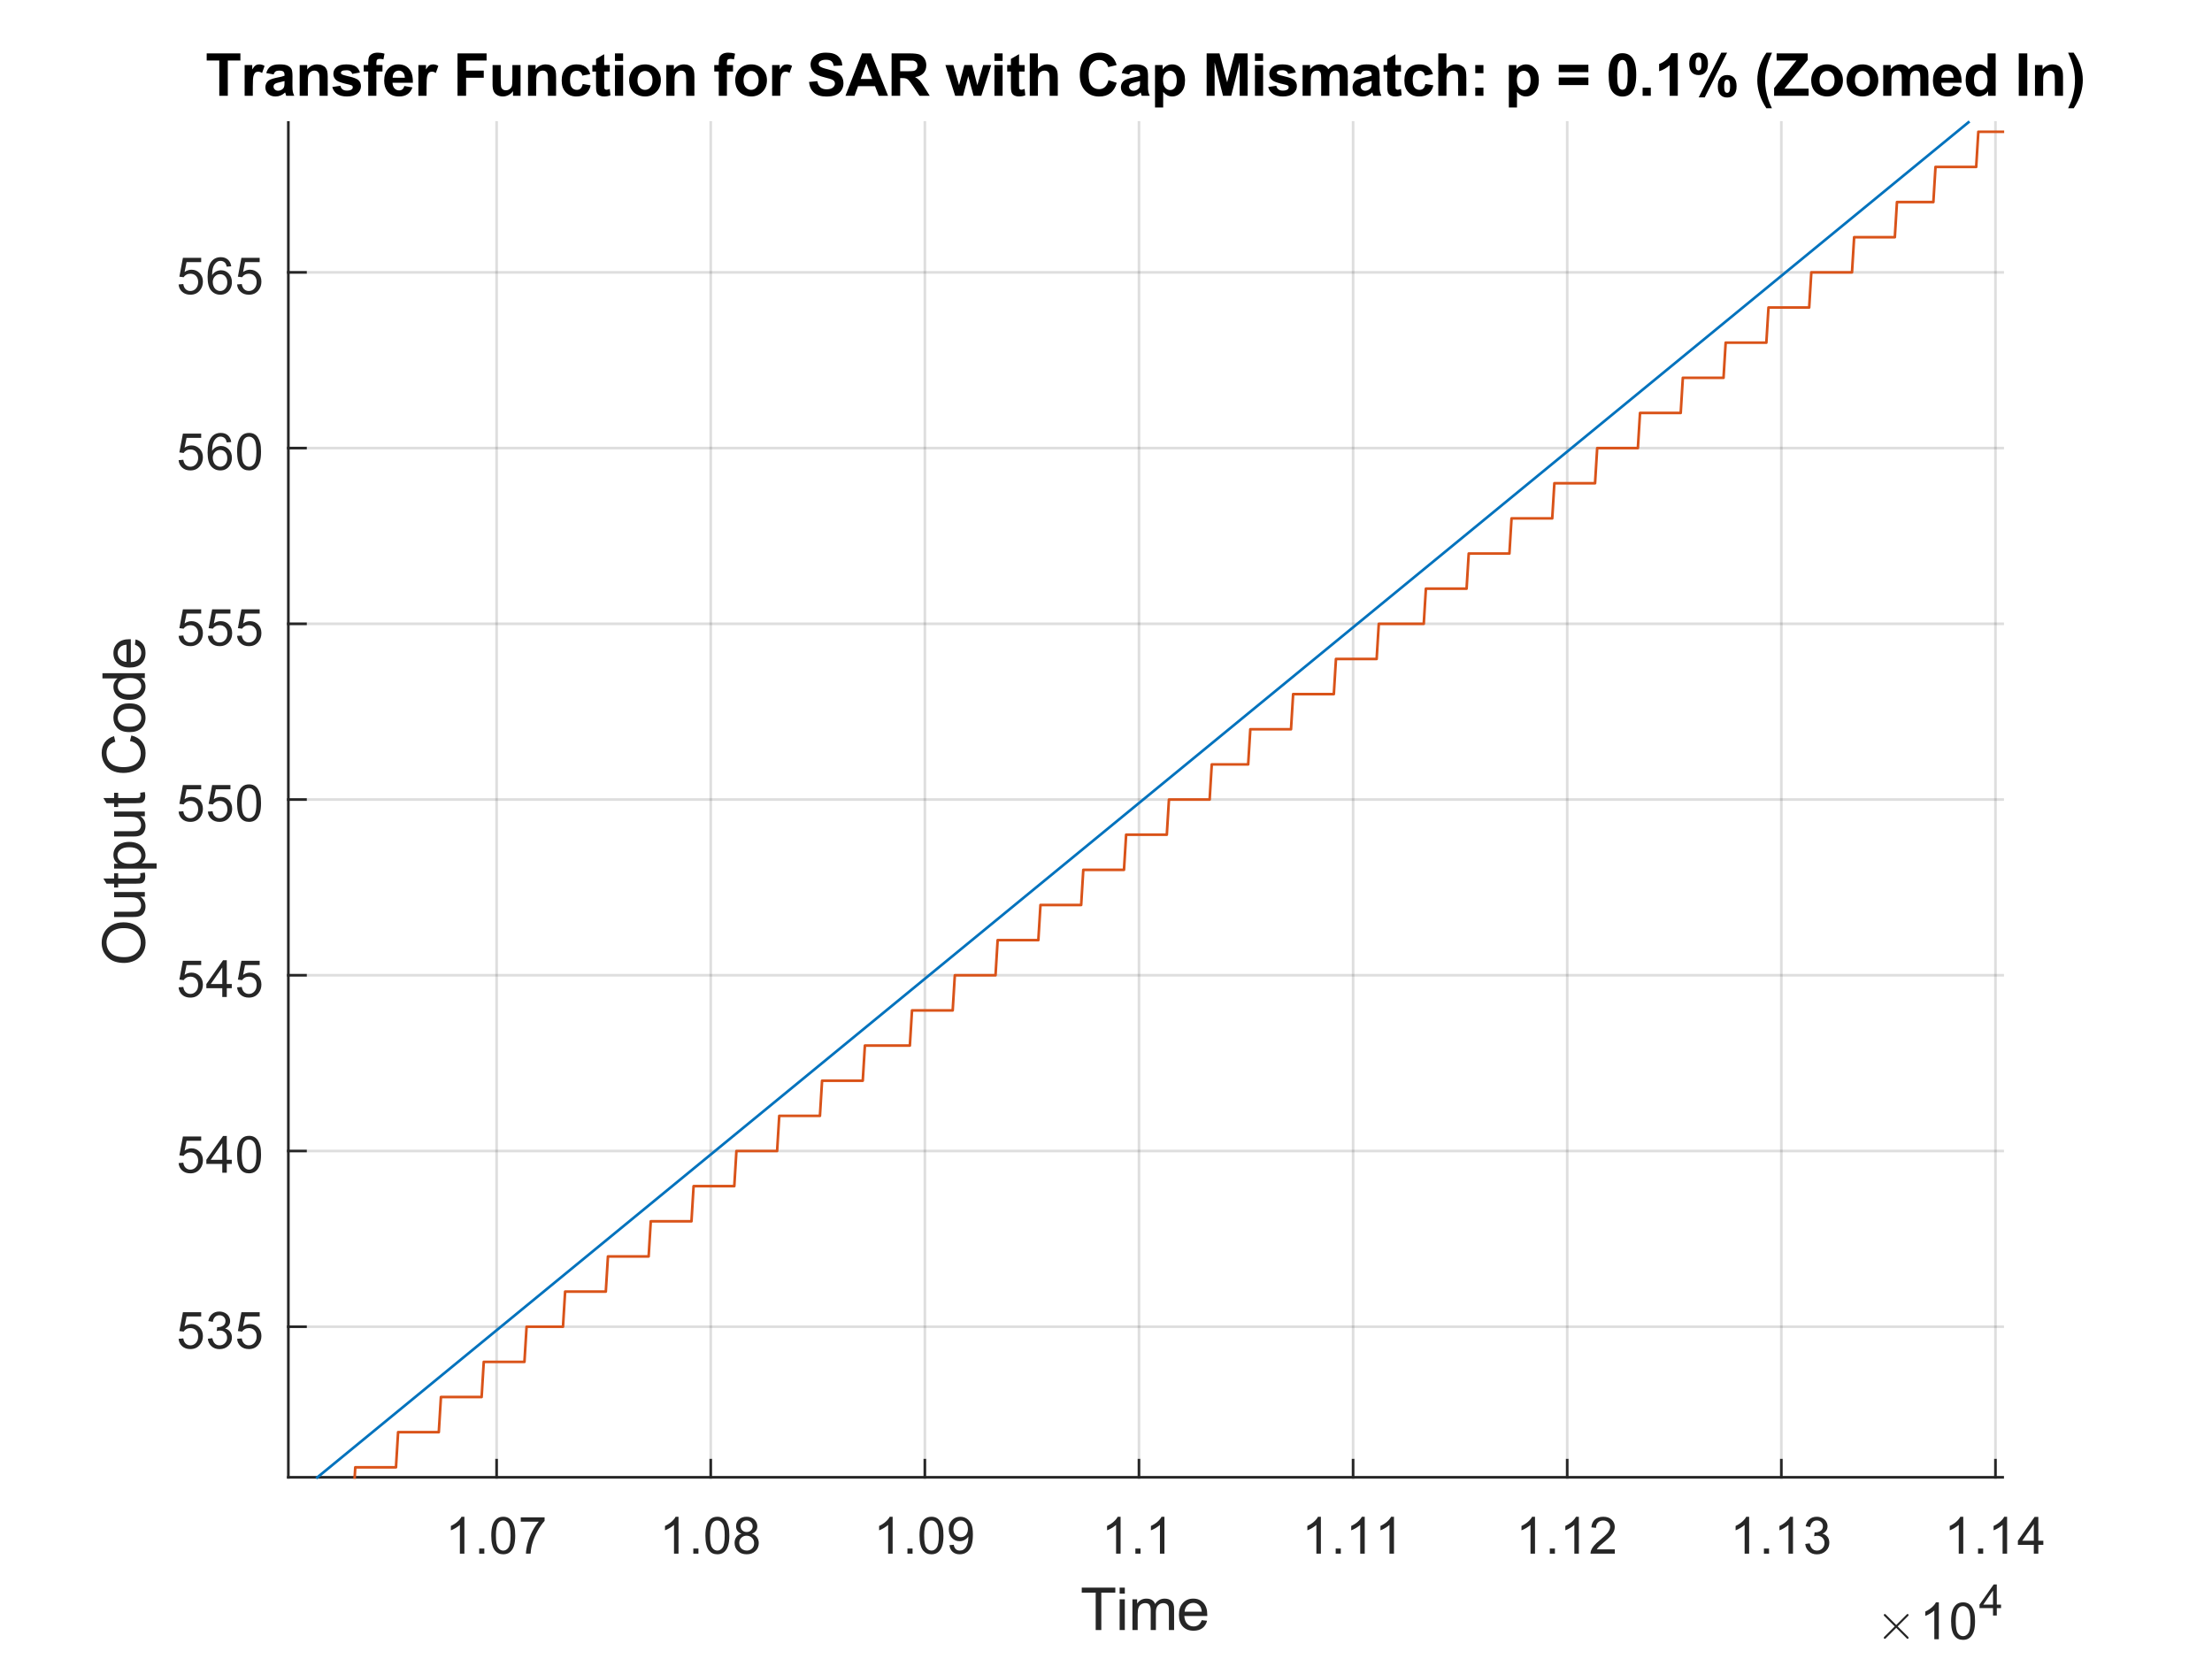 <?xml version="1.0"?>
<!DOCTYPE svg PUBLIC '-//W3C//DTD SVG 1.0//EN'
          'http://www.w3.org/TR/2001/REC-SVG-20010904/DTD/svg10.dtd'>
<svg xmlns:xlink="http://www.w3.org/1999/xlink" style="fill-opacity:1; color-rendering:auto; color-interpolation:auto; text-rendering:auto; stroke:black; stroke-linecap:square; stroke-miterlimit:10; shape-rendering:auto; stroke-opacity:1; fill:black; stroke-dasharray:none; font-weight:normal; stroke-width:1; font-family:'Dialog'; font-style:normal; stroke-linejoin:miter; font-size:12px; stroke-dashoffset:0; image-rendering:auto;" width="560" height="420" xmlns="http://www.w3.org/2000/svg"
><rect width="100%" height="100%" fill="#333333" stroke="none"/><!--Generated by the Batik Graphics2D SVG Generator--><defs id="genericDefs"
  /><g
  ><defs id="defs1"
    ><clipPath clipPathUnits="userSpaceOnUse" id="clipPath1"
      ><path d="M0 0 L560 0 L560 420 L0 420 L0 0 Z"
      /></clipPath
    ></defs
    ><g style="fill:white; stroke:white;"
    ><rect x="0" y="0" width="560" style="clip-path:url(#clipPath1); stroke:none;" height="420"
    /></g
    ><g style="fill:white; text-rendering:optimizeSpeed; color-rendering:optimizeSpeed; image-rendering:optimizeSpeed; shape-rendering:crispEdges; stroke:white; color-interpolation:sRGB;"
    ><rect x="0" width="560" height="420" y="0" style="stroke:none;"
      /><path style="stroke:none;" d="M73 374 L507 374 L507 31 L73 31 Z"
    /></g
    ><g style="stroke-linecap:butt; fill-opacity:0.149; fill:rgb(38,38,38); text-rendering:geometricPrecision; image-rendering:optimizeQuality; color-rendering:optimizeQuality; stroke-linejoin:round; stroke:rgb(38,38,38); color-interpolation:linearRGB; stroke-width:0.667; stroke-opacity:0.149;"
    ><line y2="31" style="fill:none;" x1="125.724" x2="125.724" y1="374"
      /><line y2="31" style="fill:none;" x1="179.932" x2="179.932" y1="374"
      /><line y2="31" style="fill:none;" x1="234.14" x2="234.14" y1="374"
      /><line y2="31" style="fill:none;" x1="288.348" x2="288.348" y1="374"
      /><line y2="31" style="fill:none;" x1="342.556" x2="342.556" y1="374"
      /><line y2="31" style="fill:none;" x1="396.764" x2="396.764" y1="374"
      /><line y2="31" style="fill:none;" x1="450.973" x2="450.973" y1="374"
      /><line y2="31" style="fill:none;" x1="505.181" x2="505.181" y1="374"
      /><line y2="335.882" style="fill:none;" x1="507" x2="73" y1="335.882"
      /><line y2="291.394" style="fill:none;" x1="507" x2="73" y1="291.394"
      /><line y2="246.905" style="fill:none;" x1="507" x2="73" y1="246.905"
      /><line y2="202.417" style="fill:none;" x1="507" x2="73" y1="202.417"
      /><line y2="157.929" style="fill:none;" x1="507" x2="73" y1="157.929"
      /><line y2="113.44" style="fill:none;" x1="507" x2="73" y1="113.44"
      /><line y2="68.952" style="fill:none;" x1="507" x2="73" y1="68.952"
      /><line x1="73" x2="507" y1="374" style="stroke-linecap:square; fill-opacity:1; fill:none; stroke-opacity:1;" y2="374"
      /><line x1="125.724" x2="125.724" y1="374" style="stroke-linecap:square; fill-opacity:1; fill:none; stroke-opacity:1;" y2="369.66"
      /><line x1="179.932" x2="179.932" y1="374" style="stroke-linecap:square; fill-opacity:1; fill:none; stroke-opacity:1;" y2="369.66"
      /><line x1="234.14" x2="234.14" y1="374" style="stroke-linecap:square; fill-opacity:1; fill:none; stroke-opacity:1;" y2="369.66"
      /><line x1="288.348" x2="288.348" y1="374" style="stroke-linecap:square; fill-opacity:1; fill:none; stroke-opacity:1;" y2="369.66"
      /><line x1="342.556" x2="342.556" y1="374" style="stroke-linecap:square; fill-opacity:1; fill:none; stroke-opacity:1;" y2="369.66"
      /><line x1="396.764" x2="396.764" y1="374" style="stroke-linecap:square; fill-opacity:1; fill:none; stroke-opacity:1;" y2="369.66"
      /><line x1="450.973" x2="450.973" y1="374" style="stroke-linecap:square; fill-opacity:1; fill:none; stroke-opacity:1;" y2="369.66"
      /><line x1="505.181" x2="505.181" y1="374" style="stroke-linecap:square; fill-opacity:1; fill:none; stroke-opacity:1;" y2="369.66"
    /></g
    ><g transform="translate(125.724,379.334)" style="font-size:13.333px; fill:rgb(38,38,38); text-rendering:geometricPrecision; color-rendering:optimizeQuality; image-rendering:optimizeQuality; stroke:rgb(38,38,38); color-interpolation:linearRGB;"
    ><path style="stroke:none;" d="M-8.156 14 L-9.297 14 L-9.297 6.719 Q-9.719 7.109 -10.383 7.508 Q-11.047 7.906 -11.578 8.094 L-11.578 6.984 Q-10.625 6.547 -9.906 5.906 Q-9.188 5.266 -8.891 4.656 L-8.156 4.656 L-8.156 14 ZM-4.409 14 L-4.409 12.703 L-3.112 12.703 L-3.112 14 L-4.409 14 ZM-1.351 9.406 Q-1.351 7.766 -1.015 6.758 Q-0.679 5.75 -0.007 5.203 Q0.665 4.656 1.681 4.656 Q2.43 4.656 2.993 4.961 Q3.555 5.266 3.923 5.828 Q4.29 6.391 4.501 7.211 Q4.712 8.031 4.712 9.406 Q4.712 11.047 4.376 12.055 Q4.04 13.062 3.368 13.609 Q2.696 14.156 1.681 14.156 Q0.337 14.156 -0.445 13.188 Q-1.351 12.031 -1.351 9.406 ZM-0.179 9.406 Q-0.179 11.703 0.352 12.461 Q0.884 13.219 1.681 13.219 Q2.462 13.219 3.001 12.461 Q3.54 11.703 3.54 9.406 Q3.54 7.109 3.001 6.359 Q2.462 5.609 1.665 5.609 Q0.884 5.609 0.399 6.266 Q-0.179 7.125 -0.179 9.406 ZM6.116 5.906 L6.116 4.812 L12.147 4.812 L12.147 5.703 Q11.256 6.656 10.381 8.219 Q9.506 9.781 9.037 11.438 Q8.694 12.609 8.6 14 L7.428 14 Q7.444 12.906 7.858 11.352 Q8.272 9.797 9.037 8.352 Q9.803 6.906 10.678 5.906 L6.116 5.906 Z"
    /></g
    ><g transform="translate(179.932,379.334)" style="font-size:13.333px; fill:rgb(38,38,38); text-rendering:geometricPrecision; color-rendering:optimizeQuality; image-rendering:optimizeQuality; stroke:rgb(38,38,38); color-interpolation:linearRGB;"
    ><path style="stroke:none;" d="M-8.156 14 L-9.297 14 L-9.297 6.719 Q-9.719 7.109 -10.383 7.508 Q-11.047 7.906 -11.578 8.094 L-11.578 6.984 Q-10.625 6.547 -9.906 5.906 Q-9.188 5.266 -8.891 4.656 L-8.156 4.656 L-8.156 14 ZM-4.409 14 L-4.409 12.703 L-3.112 12.703 L-3.112 14 L-4.409 14 ZM-1.351 9.406 Q-1.351 7.766 -1.015 6.758 Q-0.679 5.75 -0.007 5.203 Q0.665 4.656 1.681 4.656 Q2.43 4.656 2.993 4.961 Q3.555 5.266 3.923 5.828 Q4.29 6.391 4.501 7.211 Q4.712 8.031 4.712 9.406 Q4.712 11.047 4.376 12.055 Q4.04 13.062 3.368 13.609 Q2.696 14.156 1.681 14.156 Q0.337 14.156 -0.445 13.188 Q-1.351 12.031 -1.351 9.406 ZM-0.179 9.406 Q-0.179 11.703 0.352 12.461 Q0.884 13.219 1.681 13.219 Q2.462 13.219 3.001 12.461 Q3.54 11.703 3.54 9.406 Q3.54 7.109 3.001 6.359 Q2.462 5.609 1.665 5.609 Q0.884 5.609 0.399 6.266 Q-0.179 7.125 -0.179 9.406 ZM7.803 8.953 Q7.1 8.688 6.756 8.211 Q6.412 7.734 6.412 7.062 Q6.412 6.047 7.139 5.352 Q7.866 4.656 9.084 4.656 Q10.303 4.656 11.045 5.367 Q11.787 6.078 11.787 7.094 Q11.787 7.734 11.444 8.211 Q11.1 8.688 10.412 8.953 Q11.272 9.234 11.717 9.859 Q12.162 10.484 12.162 11.344 Q12.162 12.531 11.319 13.344 Q10.475 14.156 9.1 14.156 Q7.725 14.156 6.881 13.344 Q6.037 12.531 6.037 11.312 Q6.037 10.406 6.498 9.789 Q6.959 9.172 7.803 8.953 ZM7.569 7.016 Q7.569 7.672 7.998 8.094 Q8.428 8.516 9.1 8.516 Q9.772 8.516 10.194 8.102 Q10.616 7.688 10.616 7.078 Q10.616 6.453 10.178 6.023 Q9.741 5.594 9.1 5.594 Q8.444 5.594 8.006 6.016 Q7.569 6.438 7.569 7.016 ZM7.209 11.312 Q7.209 11.797 7.444 12.258 Q7.678 12.719 8.131 12.969 Q8.584 13.219 9.116 13.219 Q9.928 13.219 10.459 12.695 Q10.991 12.172 10.991 11.359 Q10.991 10.531 10.444 9.992 Q9.897 9.453 9.069 9.453 Q8.272 9.453 7.741 9.984 Q7.209 10.516 7.209 11.312 Z"
    /></g
    ><g transform="translate(234.14,379.334)" style="font-size:13.333px; fill:rgb(38,38,38); text-rendering:geometricPrecision; color-rendering:optimizeQuality; image-rendering:optimizeQuality; stroke:rgb(38,38,38); color-interpolation:linearRGB;"
    ><path style="stroke:none;" d="M-8.156 14 L-9.297 14 L-9.297 6.719 Q-9.719 7.109 -10.383 7.508 Q-11.047 7.906 -11.578 8.094 L-11.578 6.984 Q-10.625 6.547 -9.906 5.906 Q-9.188 5.266 -8.891 4.656 L-8.156 4.656 L-8.156 14 ZM-4.409 14 L-4.409 12.703 L-3.112 12.703 L-3.112 14 L-4.409 14 ZM-1.351 9.406 Q-1.351 7.766 -1.015 6.758 Q-0.679 5.75 -0.007 5.203 Q0.665 4.656 1.681 4.656 Q2.43 4.656 2.993 4.961 Q3.555 5.266 3.923 5.828 Q4.29 6.391 4.501 7.211 Q4.712 8.031 4.712 9.406 Q4.712 11.047 4.376 12.055 Q4.04 13.062 3.368 13.609 Q2.696 14.156 1.681 14.156 Q0.337 14.156 -0.445 13.188 Q-1.351 12.031 -1.351 9.406 ZM-0.179 9.406 Q-0.179 11.703 0.352 12.461 Q0.884 13.219 1.681 13.219 Q2.462 13.219 3.001 12.461 Q3.54 11.703 3.54 9.406 Q3.54 7.109 3.001 6.359 Q2.462 5.609 1.665 5.609 Q0.884 5.609 0.399 6.266 Q-0.179 7.125 -0.179 9.406 ZM6.225 11.844 L7.319 11.75 Q7.459 12.516 7.85 12.867 Q8.241 13.219 8.866 13.219 Q9.381 13.219 9.78 12.977 Q10.178 12.734 10.436 12.336 Q10.694 11.938 10.858 11.25 Q11.022 10.562 11.022 9.844 Q11.022 9.766 11.022 9.625 Q10.678 10.172 10.084 10.508 Q9.491 10.844 8.803 10.844 Q7.647 10.844 6.85 10.008 Q6.053 9.172 6.053 7.797 Q6.053 6.375 6.881 5.516 Q7.709 4.656 8.975 4.656 Q9.881 4.656 10.631 5.148 Q11.381 5.641 11.772 6.539 Q12.162 7.438 12.162 9.156 Q12.162 10.938 11.78 11.992 Q11.397 13.047 10.631 13.602 Q9.866 14.156 8.834 14.156 Q7.741 14.156 7.045 13.555 Q6.35 12.953 6.225 11.844 ZM10.897 7.734 Q10.897 6.75 10.373 6.18 Q9.85 5.609 9.116 5.609 Q8.35 5.609 7.787 6.227 Q7.225 6.844 7.225 7.844 Q7.225 8.719 7.756 9.273 Q8.287 9.828 9.084 9.828 Q9.881 9.828 10.389 9.273 Q10.897 8.719 10.897 7.734 Z"
    /></g
    ><g transform="translate(288.348,379.334)" style="font-size:13.333px; fill:rgb(38,38,38); text-rendering:geometricPrecision; color-rendering:optimizeQuality; image-rendering:optimizeQuality; stroke:rgb(38,38,38); color-interpolation:linearRGB;"
    ><path style="stroke:none;" d="M-4.656 14 L-5.797 14 L-5.797 6.719 Q-6.219 7.109 -6.883 7.508 Q-7.547 7.906 -8.078 8.094 L-8.078 6.984 Q-7.125 6.547 -6.406 5.906 Q-5.688 5.266 -5.391 4.656 L-4.656 4.656 L-4.656 14 ZM-0.909 14 L-0.909 12.703 L0.388 12.703 L0.388 14 L-0.909 14 ZM6.446 14 L5.306 14 L5.306 6.719 Q4.884 7.109 4.22 7.508 Q3.555 7.906 3.024 8.094 L3.024 6.984 Q3.977 6.547 4.696 5.906 Q5.415 5.266 5.712 4.656 L6.446 4.656 L6.446 14 Z"
    /></g
    ><g transform="translate(342.556,379.334)" style="font-size:13.333px; fill:rgb(38,38,38); text-rendering:geometricPrecision; color-rendering:optimizeQuality; image-rendering:optimizeQuality; stroke:rgb(38,38,38); color-interpolation:linearRGB;"
    ><path style="stroke:none;" d="M-8.156 14 L-9.297 14 L-9.297 6.719 Q-9.719 7.109 -10.383 7.508 Q-11.047 7.906 -11.578 8.094 L-11.578 6.984 Q-10.625 6.547 -9.906 5.906 Q-9.188 5.266 -8.891 4.656 L-8.156 4.656 L-8.156 14 ZM-4.409 14 L-4.409 12.703 L-3.112 12.703 L-3.112 14 L-4.409 14 ZM2.946 14 L1.806 14 L1.806 6.719 Q1.384 7.109 0.72 7.508 Q0.056 7.906 -0.476 8.094 L-0.476 6.984 Q0.477 6.547 1.196 5.906 Q1.915 5.266 2.212 4.656 L2.946 4.656 L2.946 14 ZM10.35 14 L9.209 14 L9.209 6.719 Q8.787 7.109 8.123 7.508 Q7.459 7.906 6.928 8.094 L6.928 6.984 Q7.881 6.547 8.6 5.906 Q9.319 5.266 9.616 4.656 L10.35 4.656 L10.35 14 Z"
    /></g
    ><g transform="translate(396.764,379.334)" style="font-size:13.333px; fill:rgb(38,38,38); text-rendering:geometricPrecision; color-rendering:optimizeQuality; image-rendering:optimizeQuality; stroke:rgb(38,38,38); color-interpolation:linearRGB;"
    ><path style="stroke:none;" d="M-8.156 14 L-9.297 14 L-9.297 6.719 Q-9.719 7.109 -10.383 7.508 Q-11.047 7.906 -11.578 8.094 L-11.578 6.984 Q-10.625 6.547 -9.906 5.906 Q-9.188 5.266 -8.891 4.656 L-8.156 4.656 L-8.156 14 ZM-4.409 14 L-4.409 12.703 L-3.112 12.703 L-3.112 14 L-4.409 14 ZM2.946 14 L1.806 14 L1.806 6.719 Q1.384 7.109 0.72 7.508 Q0.056 7.906 -0.476 8.094 L-0.476 6.984 Q0.477 6.547 1.196 5.906 Q1.915 5.266 2.212 4.656 L2.946 4.656 L2.946 14 ZM12.053 12.906 L12.053 14 L5.897 14 Q5.881 13.594 6.037 13.203 Q6.272 12.578 6.787 11.969 Q7.303 11.359 8.287 10.562 Q9.803 9.312 10.334 8.586 Q10.866 7.859 10.866 7.219 Q10.866 6.531 10.381 6.07 Q9.897 5.609 9.116 5.609 Q8.287 5.609 7.795 6.102 Q7.303 6.594 7.287 7.469 L6.116 7.344 Q6.241 6.031 7.022 5.344 Q7.803 4.656 9.131 4.656 Q10.475 4.656 11.256 5.398 Q12.037 6.141 12.037 7.234 Q12.037 7.797 11.811 8.336 Q11.584 8.875 11.053 9.477 Q10.522 10.078 9.287 11.109 Q8.256 11.969 7.967 12.281 Q7.678 12.594 7.491 12.906 L12.053 12.906 Z"
    /></g
    ><g transform="translate(450.973,379.334)" style="font-size:13.333px; fill:rgb(38,38,38); text-rendering:geometricPrecision; color-rendering:optimizeQuality; image-rendering:optimizeQuality; stroke:rgb(38,38,38); color-interpolation:linearRGB;"
    ><path style="stroke:none;" d="M-8.156 14 L-9.297 14 L-9.297 6.719 Q-9.719 7.109 -10.383 7.508 Q-11.047 7.906 -11.578 8.094 L-11.578 6.984 Q-10.625 6.547 -9.906 5.906 Q-9.188 5.266 -8.891 4.656 L-8.156 4.656 L-8.156 14 ZM-4.409 14 L-4.409 12.703 L-3.112 12.703 L-3.112 14 L-4.409 14 ZM2.946 14 L1.806 14 L1.806 6.719 Q1.384 7.109 0.72 7.508 Q0.056 7.906 -0.476 8.094 L-0.476 6.984 Q0.477 6.547 1.196 5.906 Q1.915 5.266 2.212 4.656 L2.946 4.656 L2.946 14 ZM6.053 11.547 L7.194 11.391 Q7.397 12.359 7.866 12.789 Q8.334 13.219 9.022 13.219 Q9.819 13.219 10.373 12.664 Q10.928 12.109 10.928 11.281 Q10.928 10.484 10.42 9.977 Q9.912 9.469 9.116 9.469 Q8.787 9.469 8.303 9.594 L8.428 8.594 Q8.553 8.609 8.616 8.609 Q9.35 8.609 9.936 8.227 Q10.522 7.844 10.522 7.047 Q10.522 6.422 10.092 6.008 Q9.662 5.594 8.991 5.594 Q8.319 5.594 7.881 6.016 Q7.444 6.438 7.303 7.266 L6.162 7.062 Q6.381 5.922 7.123 5.289 Q7.866 4.656 8.959 4.656 Q9.725 4.656 10.366 4.984 Q11.006 5.312 11.35 5.875 Q11.694 6.438 11.694 7.078 Q11.694 7.672 11.366 8.172 Q11.037 8.672 10.412 8.953 Q11.225 9.156 11.686 9.75 Q12.147 10.344 12.147 11.25 Q12.147 12.469 11.256 13.32 Q10.366 14.172 9.006 14.172 Q7.787 14.172 6.975 13.438 Q6.162 12.703 6.053 11.547 Z"
    /></g
    ><g transform="translate(505.181,379.334)" style="font-size:13.333px; fill:rgb(38,38,38); text-rendering:geometricPrecision; color-rendering:optimizeQuality; image-rendering:optimizeQuality; stroke:rgb(38,38,38); color-interpolation:linearRGB;"
    ><path style="stroke:none;" d="M-8.156 14 L-9.297 14 L-9.297 6.719 Q-9.719 7.109 -10.383 7.508 Q-11.047 7.906 -11.578 8.094 L-11.578 6.984 Q-10.625 6.547 -9.906 5.906 Q-9.188 5.266 -8.891 4.656 L-8.156 4.656 L-8.156 14 ZM-4.409 14 L-4.409 12.703 L-3.112 12.703 L-3.112 14 L-4.409 14 ZM2.946 14 L1.806 14 L1.806 6.719 Q1.384 7.109 0.72 7.508 Q0.056 7.906 -0.476 8.094 L-0.476 6.984 Q0.477 6.547 1.196 5.906 Q1.915 5.266 2.212 4.656 L2.946 4.656 L2.946 14 ZM9.709 14 L9.709 11.766 L5.678 11.766 L5.678 10.719 L9.912 4.688 L10.85 4.688 L10.85 10.719 L12.116 10.719 L12.116 11.766 L10.85 11.766 L10.85 14 L9.709 14 ZM9.709 10.719 L9.709 6.531 L6.787 10.719 L9.709 10.719 Z"
    /></g
    ><g transform="translate(290,397.666)" style="font-size:14.667px; fill:rgb(38,38,38); text-rendering:geometricPrecision; color-rendering:optimizeQuality; image-rendering:optimizeQuality; stroke:rgb(38,38,38); color-interpolation:linearRGB;"
    ><path style="stroke:none;" d="M-12.609 15 L-12.609 5.531 L-16.141 5.531 L-16.141 4.266 L-7.641 4.266 L-7.641 5.531 L-11.188 5.531 L-11.188 15 L-12.609 15 ZM-6.547 5.781 L-6.547 4.266 L-5.235 4.266 L-5.235 5.781 L-6.547 5.781 ZM-6.547 15 L-6.547 7.219 L-5.235 7.219 L-5.235 15 L-6.547 15 ZM-3.307 15 L-3.307 7.219 L-2.119 7.219 L-2.119 8.312 Q-1.76 7.734 -1.151 7.391 Q-0.541 7.047 0.24 7.047 Q1.099 7.047 1.654 7.406 Q2.209 7.766 2.428 8.406 Q3.349 7.047 4.834 7.047 Q5.99 7.047 6.615 7.688 Q7.24 8.328 7.24 9.656 L7.24 15 L5.928 15 L5.928 10.094 Q5.928 9.312 5.803 8.961 Q5.678 8.609 5.334 8.398 Q4.99 8.188 4.537 8.188 Q3.724 8.188 3.178 8.734 Q2.631 9.281 2.631 10.484 L2.631 15 L1.318 15 L1.318 9.953 Q1.318 9.062 0.998 8.625 Q0.677 8.188 -0.057 8.188 Q-0.619 8.188 -1.088 8.484 Q-1.557 8.781 -1.768 9.344 Q-1.979 9.906 -1.979 10.969 L-1.979 15 L-3.307 15 ZM14.23 12.5 L15.589 12.656 Q15.277 13.859 14.402 14.516 Q13.527 15.172 12.168 15.172 Q10.464 15.172 9.464 14.125 Q8.464 13.078 8.464 11.172 Q8.464 9.219 9.48 8.133 Q10.496 7.047 12.105 7.047 Q13.668 7.047 14.652 8.109 Q15.636 9.172 15.636 11.094 Q15.636 11.219 15.636 11.453 L9.824 11.453 Q9.902 12.734 10.55 13.414 Q11.199 14.094 12.183 14.094 Q12.902 14.094 13.418 13.711 Q13.933 13.328 14.23 12.5 ZM9.902 10.359 L14.246 10.359 Q14.152 9.375 13.746 8.891 Q13.121 8.125 12.121 8.125 Q11.199 8.125 10.582 8.734 Q9.964 9.344 9.902 10.359 Z"
    /></g
    ><g transform="translate(475,415)" style="font-size:13.333px; fill:rgb(38,38,38); text-rendering:geometricPrecision; image-rendering:optimizeQuality; color-rendering:optimizeQuality; font-family:'mwb_cmsy10'; stroke:rgb(38,38,38); color-interpolation:linearRGB;"
    ><path style="stroke:none;" d="M1.906 -0.375 Q1.906 -0.469 1.969 -0.562 L4.672 -3.25 L1.969 -5.953 Q1.906 -6.016 1.906 -6.125 Q1.906 -6.219 1.984 -6.305 Q2.062 -6.391 2.172 -6.391 Q2.266 -6.391 2.375 -6.297 L5.062 -3.609 L7.734 -6.297 Q7.844 -6.391 7.922 -6.391 Q8.031 -6.391 8.109 -6.312 Q8.188 -6.234 8.188 -6.125 Q8.188 -6.016 8.125 -5.953 L5.422 -3.25 L8.125 -0.562 Q8.188 -0.469 8.188 -0.375 Q8.188 -0.266 8.109 -0.188 Q8.031 -0.109 7.922 -0.109 Q7.828 -0.109 7.734 -0.203 L5.062 -2.891 L2.375 -0.203 Q2.266 -0.109 2.172 -0.109 Q2.062 -0.109 1.984 -0.195 Q1.906 -0.281 1.906 -0.375 Z"
    /></g
    ><g transform="translate(486,415)" style="font-size:13.333px; fill:rgb(38,38,38); text-rendering:geometricPrecision; color-rendering:optimizeQuality; image-rendering:optimizeQuality; stroke:rgb(38,38,38); color-interpolation:linearRGB;"
    ><path style="stroke:none;" d="M4.844 0 L3.703 0 L3.703 -7.281 Q3.281 -6.891 2.617 -6.492 Q1.953 -6.094 1.422 -5.906 L1.422 -7.016 Q2.375 -7.453 3.094 -8.094 Q3.812 -8.734 4.109 -9.344 L4.844 -9.344 L4.844 0 ZM7.951 -4.594 Q7.951 -6.234 8.287 -7.242 Q8.623 -8.25 9.294 -8.797 Q9.966 -9.344 10.982 -9.344 Q11.732 -9.344 12.294 -9.039 Q12.857 -8.734 13.224 -8.172 Q13.591 -7.609 13.802 -6.789 Q14.013 -5.969 14.013 -4.594 Q14.013 -2.953 13.677 -1.945 Q13.341 -0.938 12.669 -0.391 Q11.998 0.156 10.982 0.156 Q9.638 0.156 8.857 -0.812 Q7.951 -1.969 7.951 -4.594 ZM9.123 -4.594 Q9.123 -2.297 9.654 -1.539 Q10.185 -0.781 10.982 -0.781 Q11.763 -0.781 12.302 -1.539 Q12.841 -2.297 12.841 -4.594 Q12.841 -6.891 12.302 -7.641 Q11.763 -8.391 10.966 -8.391 Q10.185 -8.391 9.701 -7.734 Q9.123 -6.875 9.123 -4.594 Z"
    /></g
    ><g transform="translate(501,409)" style="font-size:10.667px; fill:rgb(38,38,38); text-rendering:geometricPrecision; color-rendering:optimizeQuality; image-rendering:optimizeQuality; stroke:rgb(38,38,38); color-interpolation:linearRGB;"
    ><path style="stroke:none;" d="M3.562 0 L3.562 -1.891 L0.141 -1.891 L0.141 -2.766 L3.734 -7.875 L4.516 -7.875 L4.516 -2.766 L5.594 -2.766 L5.594 -1.891 L4.516 -1.891 L4.516 0 L3.562 0 ZM3.562 -2.766 L3.562 -6.328 L1.094 -2.766 L3.562 -2.766 Z"
    /></g
    ><g style="fill:rgb(38,38,38); text-rendering:geometricPrecision; image-rendering:optimizeQuality; color-rendering:optimizeQuality; stroke-linejoin:round; stroke:rgb(38,38,38); color-interpolation:linearRGB; stroke-width:0.667;"
    ><line y2="31" style="fill:none;" x1="73" x2="73" y1="374"
      /><line y2="335.882" style="fill:none;" x1="73" x2="77.34" y1="335.882"
      /><line y2="291.394" style="fill:none;" x1="73" x2="77.34" y1="291.394"
      /><line y2="246.905" style="fill:none;" x1="73" x2="77.34" y1="246.905"
      /><line y2="202.417" style="fill:none;" x1="73" x2="77.34" y1="202.417"
      /><line y2="157.929" style="fill:none;" x1="73" x2="77.34" y1="157.929"
      /><line y2="113.44" style="fill:none;" x1="73" x2="77.34" y1="113.44"
      /><line y2="68.952" style="fill:none;" x1="73" x2="77.34" y1="68.952"
    /></g
    ><g transform="translate(67.667,335.882)" style="font-size:13.333px; fill:rgb(38,38,38); text-rendering:geometricPrecision; color-rendering:optimizeQuality; image-rendering:optimizeQuality; stroke:rgb(38,38,38); color-interpolation:linearRGB;"
    ><path style="stroke:none;" d="M-22.453 3.062 L-21.266 2.953 Q-21.125 3.844 -20.641 4.281 Q-20.156 4.719 -19.469 4.719 Q-18.641 4.719 -18.07 4.094 Q-17.5 3.469 -17.5 2.453 Q-17.5 1.469 -18.047 0.906 Q-18.594 0.344 -19.484 0.344 Q-20.047 0.344 -20.492 0.594 Q-20.938 0.844 -21.188 1.234 L-22.25 1.094 L-21.359 -3.672 L-16.734 -3.672 L-16.734 -2.594 L-20.438 -2.594 L-20.938 -0.094 Q-20.109 -0.672 -19.188 -0.672 Q-17.969 -0.672 -17.133 0.172 Q-16.297 1.016 -16.297 2.344 Q-16.297 3.609 -17.031 4.531 Q-17.922 5.656 -19.469 5.656 Q-20.734 5.656 -21.539 4.945 Q-22.344 4.234 -22.453 3.062 ZM-15.049 3.047 L-13.909 2.891 Q-13.706 3.859 -13.237 4.289 Q-12.768 4.719 -12.081 4.719 Q-11.284 4.719 -10.729 4.164 Q-10.174 3.609 -10.174 2.781 Q-10.174 1.984 -10.682 1.477 Q-11.19 0.969 -11.987 0.969 Q-12.315 0.969 -12.799 1.094 L-12.674 0.094 Q-12.549 0.109 -12.487 0.109 Q-11.752 0.109 -11.166 -0.273 Q-10.581 -0.656 -10.581 -1.453 Q-10.581 -2.078 -11.01 -2.492 Q-11.44 -2.906 -12.112 -2.906 Q-12.784 -2.906 -13.221 -2.484 Q-13.659 -2.062 -13.799 -1.234 L-14.94 -1.438 Q-14.721 -2.578 -13.979 -3.211 Q-13.237 -3.844 -12.143 -3.844 Q-11.377 -3.844 -10.737 -3.516 Q-10.096 -3.188 -9.752 -2.625 Q-9.409 -2.062 -9.409 -1.422 Q-9.409 -0.828 -9.737 -0.328 Q-10.065 0.172 -10.69 0.453 Q-9.877 0.656 -9.416 1.25 Q-8.956 1.844 -8.956 2.75 Q-8.956 3.969 -9.846 4.82 Q-10.737 5.672 -12.096 5.672 Q-13.315 5.672 -14.127 4.938 Q-14.94 4.203 -15.049 3.047 ZM-7.646 3.062 L-6.458 2.953 Q-6.317 3.844 -5.833 4.281 Q-5.349 4.719 -4.661 4.719 Q-3.833 4.719 -3.263 4.094 Q-2.692 3.469 -2.692 2.453 Q-2.692 1.469 -3.239 0.906 Q-3.786 0.344 -4.677 0.344 Q-5.239 0.344 -5.685 0.594 Q-6.13 0.844 -6.38 1.234 L-7.442 1.094 L-6.552 -3.672 L-1.927 -3.672 L-1.927 -2.594 L-5.63 -2.594 L-6.13 -0.094 Q-5.302 -0.672 -4.38 -0.672 Q-3.161 -0.672 -2.325 0.172 Q-1.489 1.016 -1.489 2.344 Q-1.489 3.609 -2.224 4.531 Q-3.114 5.656 -4.661 5.656 Q-5.927 5.656 -6.731 4.945 Q-7.536 4.234 -7.646 3.062 Z"
    /></g
    ><g transform="translate(67.667,291.394)" style="font-size:13.333px; fill:rgb(38,38,38); text-rendering:geometricPrecision; color-rendering:optimizeQuality; image-rendering:optimizeQuality; stroke:rgb(38,38,38); color-interpolation:linearRGB;"
    ><path style="stroke:none;" d="M-22.453 3.062 L-21.266 2.953 Q-21.125 3.844 -20.641 4.281 Q-20.156 4.719 -19.469 4.719 Q-18.641 4.719 -18.07 4.094 Q-17.5 3.469 -17.5 2.453 Q-17.5 1.469 -18.047 0.906 Q-18.594 0.344 -19.484 0.344 Q-20.047 0.344 -20.492 0.594 Q-20.938 0.844 -21.188 1.234 L-22.25 1.094 L-21.359 -3.672 L-16.734 -3.672 L-16.734 -2.594 L-20.438 -2.594 L-20.938 -0.094 Q-20.109 -0.672 -19.188 -0.672 Q-17.969 -0.672 -17.133 0.172 Q-16.297 1.016 -16.297 2.344 Q-16.297 3.609 -17.031 4.531 Q-17.922 5.656 -19.469 5.656 Q-20.734 5.656 -21.539 4.945 Q-22.344 4.234 -22.453 3.062 ZM-11.393 5.5 L-11.393 3.266 L-15.424 3.266 L-15.424 2.219 L-11.19 -3.812 L-10.252 -3.812 L-10.252 2.219 L-8.987 2.219 L-8.987 3.266 L-10.252 3.266 L-10.252 5.5 L-11.393 5.5 ZM-11.393 2.219 L-11.393 -1.969 L-14.315 2.219 L-11.393 2.219 ZM-7.646 0.906 Q-7.646 -0.734 -7.31 -1.742 Q-6.974 -2.75 -6.302 -3.297 Q-5.63 -3.844 -4.614 -3.844 Q-3.864 -3.844 -3.302 -3.539 Q-2.739 -3.234 -2.372 -2.672 Q-2.005 -2.109 -1.794 -1.289 Q-1.583 -0.469 -1.583 0.906 Q-1.583 2.547 -1.919 3.555 Q-2.255 4.562 -2.927 5.109 Q-3.599 5.656 -4.614 5.656 Q-5.958 5.656 -6.739 4.688 Q-7.646 3.531 -7.646 0.906 ZM-6.474 0.906 Q-6.474 3.203 -5.942 3.961 Q-5.411 4.719 -4.614 4.719 Q-3.833 4.719 -3.294 3.961 Q-2.755 3.203 -2.755 0.906 Q-2.755 -1.391 -3.294 -2.141 Q-3.833 -2.891 -4.63 -2.891 Q-5.411 -2.891 -5.896 -2.234 Q-6.474 -1.375 -6.474 0.906 Z"
    /></g
    ><g transform="translate(67.667,246.905)" style="font-size:13.333px; fill:rgb(38,38,38); text-rendering:geometricPrecision; color-rendering:optimizeQuality; image-rendering:optimizeQuality; stroke:rgb(38,38,38); color-interpolation:linearRGB;"
    ><path style="stroke:none;" d="M-22.453 3.062 L-21.266 2.953 Q-21.125 3.844 -20.641 4.281 Q-20.156 4.719 -19.469 4.719 Q-18.641 4.719 -18.07 4.094 Q-17.5 3.469 -17.5 2.453 Q-17.5 1.469 -18.047 0.906 Q-18.594 0.344 -19.484 0.344 Q-20.047 0.344 -20.492 0.594 Q-20.938 0.844 -21.188 1.234 L-22.25 1.094 L-21.359 -3.672 L-16.734 -3.672 L-16.734 -2.594 L-20.438 -2.594 L-20.938 -0.094 Q-20.109 -0.672 -19.188 -0.672 Q-17.969 -0.672 -17.133 0.172 Q-16.297 1.016 -16.297 2.344 Q-16.297 3.609 -17.031 4.531 Q-17.922 5.656 -19.469 5.656 Q-20.734 5.656 -21.539 4.945 Q-22.344 4.234 -22.453 3.062 ZM-11.393 5.5 L-11.393 3.266 L-15.424 3.266 L-15.424 2.219 L-11.19 -3.812 L-10.252 -3.812 L-10.252 2.219 L-8.987 2.219 L-8.987 3.266 L-10.252 3.266 L-10.252 5.5 L-11.393 5.5 ZM-11.393 2.219 L-11.393 -1.969 L-14.315 2.219 L-11.393 2.219 ZM-7.646 3.062 L-6.458 2.953 Q-6.317 3.844 -5.833 4.281 Q-5.349 4.719 -4.661 4.719 Q-3.833 4.719 -3.263 4.094 Q-2.692 3.469 -2.692 2.453 Q-2.692 1.469 -3.239 0.906 Q-3.786 0.344 -4.677 0.344 Q-5.239 0.344 -5.685 0.594 Q-6.13 0.844 -6.38 1.234 L-7.442 1.094 L-6.552 -3.672 L-1.927 -3.672 L-1.927 -2.594 L-5.63 -2.594 L-6.13 -0.094 Q-5.302 -0.672 -4.38 -0.672 Q-3.161 -0.672 -2.325 0.172 Q-1.489 1.016 -1.489 2.344 Q-1.489 3.609 -2.224 4.531 Q-3.114 5.656 -4.661 5.656 Q-5.927 5.656 -6.731 4.945 Q-7.536 4.234 -7.646 3.062 Z"
    /></g
    ><g transform="translate(67.667,202.417)" style="font-size:13.333px; fill:rgb(38,38,38); text-rendering:geometricPrecision; color-rendering:optimizeQuality; image-rendering:optimizeQuality; stroke:rgb(38,38,38); color-interpolation:linearRGB;"
    ><path style="stroke:none;" d="M-22.453 3.062 L-21.266 2.953 Q-21.125 3.844 -20.641 4.281 Q-20.156 4.719 -19.469 4.719 Q-18.641 4.719 -18.07 4.094 Q-17.5 3.469 -17.5 2.453 Q-17.5 1.469 -18.047 0.906 Q-18.594 0.344 -19.484 0.344 Q-20.047 0.344 -20.492 0.594 Q-20.938 0.844 -21.188 1.234 L-22.25 1.094 L-21.359 -3.672 L-16.734 -3.672 L-16.734 -2.594 L-20.438 -2.594 L-20.938 -0.094 Q-20.109 -0.672 -19.188 -0.672 Q-17.969 -0.672 -17.133 0.172 Q-16.297 1.016 -16.297 2.344 Q-16.297 3.609 -17.031 4.531 Q-17.922 5.656 -19.469 5.656 Q-20.734 5.656 -21.539 4.945 Q-22.344 4.234 -22.453 3.062 ZM-15.049 3.062 L-13.862 2.953 Q-13.721 3.844 -13.237 4.281 Q-12.752 4.719 -12.065 4.719 Q-11.237 4.719 -10.666 4.094 Q-10.096 3.469 -10.096 2.453 Q-10.096 1.469 -10.643 0.906 Q-11.19 0.344 -12.081 0.344 Q-12.643 0.344 -13.088 0.594 Q-13.534 0.844 -13.784 1.234 L-14.846 1.094 L-13.956 -3.672 L-9.331 -3.672 L-9.331 -2.594 L-13.034 -2.594 L-13.534 -0.094 Q-12.706 -0.672 -11.784 -0.672 Q-10.565 -0.672 -9.729 0.172 Q-8.893 1.016 -8.893 2.344 Q-8.893 3.609 -9.627 4.531 Q-10.518 5.656 -12.065 5.656 Q-13.331 5.656 -14.135 4.945 Q-14.94 4.234 -15.049 3.062 ZM-7.646 0.906 Q-7.646 -0.734 -7.31 -1.742 Q-6.974 -2.75 -6.302 -3.297 Q-5.63 -3.844 -4.614 -3.844 Q-3.864 -3.844 -3.302 -3.539 Q-2.739 -3.234 -2.372 -2.672 Q-2.005 -2.109 -1.794 -1.289 Q-1.583 -0.469 -1.583 0.906 Q-1.583 2.547 -1.919 3.555 Q-2.255 4.562 -2.927 5.109 Q-3.599 5.656 -4.614 5.656 Q-5.958 5.656 -6.739 4.688 Q-7.646 3.531 -7.646 0.906 ZM-6.474 0.906 Q-6.474 3.203 -5.942 3.961 Q-5.411 4.719 -4.614 4.719 Q-3.833 4.719 -3.294 3.961 Q-2.755 3.203 -2.755 0.906 Q-2.755 -1.391 -3.294 -2.141 Q-3.833 -2.891 -4.63 -2.891 Q-5.411 -2.891 -5.896 -2.234 Q-6.474 -1.375 -6.474 0.906 Z"
    /></g
    ><g transform="translate(67.667,157.929)" style="font-size:13.333px; fill:rgb(38,38,38); text-rendering:geometricPrecision; color-rendering:optimizeQuality; image-rendering:optimizeQuality; stroke:rgb(38,38,38); color-interpolation:linearRGB;"
    ><path style="stroke:none;" d="M-22.453 3.062 L-21.266 2.953 Q-21.125 3.844 -20.641 4.281 Q-20.156 4.719 -19.469 4.719 Q-18.641 4.719 -18.07 4.094 Q-17.5 3.469 -17.5 2.453 Q-17.5 1.469 -18.047 0.906 Q-18.594 0.344 -19.484 0.344 Q-20.047 0.344 -20.492 0.594 Q-20.938 0.844 -21.188 1.234 L-22.25 1.094 L-21.359 -3.672 L-16.734 -3.672 L-16.734 -2.594 L-20.438 -2.594 L-20.938 -0.094 Q-20.109 -0.672 -19.188 -0.672 Q-17.969 -0.672 -17.133 0.172 Q-16.297 1.016 -16.297 2.344 Q-16.297 3.609 -17.031 4.531 Q-17.922 5.656 -19.469 5.656 Q-20.734 5.656 -21.539 4.945 Q-22.344 4.234 -22.453 3.062 ZM-15.049 3.062 L-13.862 2.953 Q-13.721 3.844 -13.237 4.281 Q-12.752 4.719 -12.065 4.719 Q-11.237 4.719 -10.666 4.094 Q-10.096 3.469 -10.096 2.453 Q-10.096 1.469 -10.643 0.906 Q-11.19 0.344 -12.081 0.344 Q-12.643 0.344 -13.088 0.594 Q-13.534 0.844 -13.784 1.234 L-14.846 1.094 L-13.956 -3.672 L-9.331 -3.672 L-9.331 -2.594 L-13.034 -2.594 L-13.534 -0.094 Q-12.706 -0.672 -11.784 -0.672 Q-10.565 -0.672 -9.729 0.172 Q-8.893 1.016 -8.893 2.344 Q-8.893 3.609 -9.627 4.531 Q-10.518 5.656 -12.065 5.656 Q-13.331 5.656 -14.135 4.945 Q-14.94 4.234 -15.049 3.062 ZM-7.646 3.062 L-6.458 2.953 Q-6.317 3.844 -5.833 4.281 Q-5.349 4.719 -4.661 4.719 Q-3.833 4.719 -3.263 4.094 Q-2.692 3.469 -2.692 2.453 Q-2.692 1.469 -3.239 0.906 Q-3.786 0.344 -4.677 0.344 Q-5.239 0.344 -5.685 0.594 Q-6.13 0.844 -6.38 1.234 L-7.442 1.094 L-6.552 -3.672 L-1.927 -3.672 L-1.927 -2.594 L-5.63 -2.594 L-6.13 -0.094 Q-5.302 -0.672 -4.38 -0.672 Q-3.161 -0.672 -2.325 0.172 Q-1.489 1.016 -1.489 2.344 Q-1.489 3.609 -2.224 4.531 Q-3.114 5.656 -4.661 5.656 Q-5.927 5.656 -6.731 4.945 Q-7.536 4.234 -7.646 3.062 Z"
    /></g
    ><g transform="translate(67.667,113.44)" style="font-size:13.333px; fill:rgb(38,38,38); text-rendering:geometricPrecision; color-rendering:optimizeQuality; image-rendering:optimizeQuality; stroke:rgb(38,38,38); color-interpolation:linearRGB;"
    ><path style="stroke:none;" d="M-22.453 3.062 L-21.266 2.953 Q-21.125 3.844 -20.641 4.281 Q-20.156 4.719 -19.469 4.719 Q-18.641 4.719 -18.07 4.094 Q-17.5 3.469 -17.5 2.453 Q-17.5 1.469 -18.047 0.906 Q-18.594 0.344 -19.484 0.344 Q-20.047 0.344 -20.492 0.594 Q-20.938 0.844 -21.188 1.234 L-22.25 1.094 L-21.359 -3.672 L-16.734 -3.672 L-16.734 -2.594 L-20.438 -2.594 L-20.938 -0.094 Q-20.109 -0.672 -19.188 -0.672 Q-17.969 -0.672 -17.133 0.172 Q-16.297 1.016 -16.297 2.344 Q-16.297 3.609 -17.031 4.531 Q-17.922 5.656 -19.469 5.656 Q-20.734 5.656 -21.539 4.945 Q-22.344 4.234 -22.453 3.062 ZM-9.127 -1.531 L-10.268 -1.438 Q-10.409 -2.109 -10.69 -2.422 Q-11.159 -2.906 -11.831 -2.906 Q-12.377 -2.906 -12.799 -2.594 Q-13.331 -2.203 -13.643 -1.453 Q-13.956 -0.703 -13.971 0.703 Q-13.565 0.078 -12.963 -0.227 Q-12.362 -0.531 -11.706 -0.531 Q-10.565 -0.531 -9.76 0.305 Q-8.956 1.141 -8.956 2.484 Q-8.956 3.359 -9.338 4.109 Q-9.721 4.859 -10.377 5.258 Q-11.034 5.656 -11.877 5.656 Q-13.299 5.656 -14.206 4.609 Q-15.112 3.562 -15.112 1.141 Q-15.112 -1.547 -14.112 -2.781 Q-13.237 -3.844 -11.768 -3.844 Q-10.674 -3.844 -9.971 -3.227 Q-9.268 -2.609 -9.127 -1.531 ZM-13.799 2.484 Q-13.799 3.078 -13.549 3.617 Q-13.299 4.156 -12.846 4.438 Q-12.393 4.719 -11.893 4.719 Q-11.174 4.719 -10.651 4.133 Q-10.127 3.547 -10.127 2.547 Q-10.127 1.578 -10.643 1.023 Q-11.159 0.469 -11.94 0.469 Q-12.721 0.469 -13.26 1.023 Q-13.799 1.578 -13.799 2.484 ZM-7.646 0.906 Q-7.646 -0.734 -7.31 -1.742 Q-6.974 -2.75 -6.302 -3.297 Q-5.63 -3.844 -4.614 -3.844 Q-3.864 -3.844 -3.302 -3.539 Q-2.739 -3.234 -2.372 -2.672 Q-2.005 -2.109 -1.794 -1.289 Q-1.583 -0.469 -1.583 0.906 Q-1.583 2.547 -1.919 3.555 Q-2.255 4.562 -2.927 5.109 Q-3.599 5.656 -4.614 5.656 Q-5.958 5.656 -6.739 4.688 Q-7.646 3.531 -7.646 0.906 ZM-6.474 0.906 Q-6.474 3.203 -5.942 3.961 Q-5.411 4.719 -4.614 4.719 Q-3.833 4.719 -3.294 3.961 Q-2.755 3.203 -2.755 0.906 Q-2.755 -1.391 -3.294 -2.141 Q-3.833 -2.891 -4.63 -2.891 Q-5.411 -2.891 -5.896 -2.234 Q-6.474 -1.375 -6.474 0.906 Z"
    /></g
    ><g transform="translate(67.667,68.952)" style="font-size:13.333px; fill:rgb(38,38,38); text-rendering:geometricPrecision; color-rendering:optimizeQuality; image-rendering:optimizeQuality; stroke:rgb(38,38,38); color-interpolation:linearRGB;"
    ><path style="stroke:none;" d="M-22.453 3.062 L-21.266 2.953 Q-21.125 3.844 -20.641 4.281 Q-20.156 4.719 -19.469 4.719 Q-18.641 4.719 -18.07 4.094 Q-17.5 3.469 -17.5 2.453 Q-17.5 1.469 -18.047 0.906 Q-18.594 0.344 -19.484 0.344 Q-20.047 0.344 -20.492 0.594 Q-20.938 0.844 -21.188 1.234 L-22.25 1.094 L-21.359 -3.672 L-16.734 -3.672 L-16.734 -2.594 L-20.438 -2.594 L-20.938 -0.094 Q-20.109 -0.672 -19.188 -0.672 Q-17.969 -0.672 -17.133 0.172 Q-16.297 1.016 -16.297 2.344 Q-16.297 3.609 -17.031 4.531 Q-17.922 5.656 -19.469 5.656 Q-20.734 5.656 -21.539 4.945 Q-22.344 4.234 -22.453 3.062 ZM-9.127 -1.531 L-10.268 -1.438 Q-10.409 -2.109 -10.69 -2.422 Q-11.159 -2.906 -11.831 -2.906 Q-12.377 -2.906 -12.799 -2.594 Q-13.331 -2.203 -13.643 -1.453 Q-13.956 -0.703 -13.971 0.703 Q-13.565 0.078 -12.963 -0.227 Q-12.362 -0.531 -11.706 -0.531 Q-10.565 -0.531 -9.76 0.305 Q-8.956 1.141 -8.956 2.484 Q-8.956 3.359 -9.338 4.109 Q-9.721 4.859 -10.377 5.258 Q-11.034 5.656 -11.877 5.656 Q-13.299 5.656 -14.206 4.609 Q-15.112 3.562 -15.112 1.141 Q-15.112 -1.547 -14.112 -2.781 Q-13.237 -3.844 -11.768 -3.844 Q-10.674 -3.844 -9.971 -3.227 Q-9.268 -2.609 -9.127 -1.531 ZM-13.799 2.484 Q-13.799 3.078 -13.549 3.617 Q-13.299 4.156 -12.846 4.438 Q-12.393 4.719 -11.893 4.719 Q-11.174 4.719 -10.651 4.133 Q-10.127 3.547 -10.127 2.547 Q-10.127 1.578 -10.643 1.023 Q-11.159 0.469 -11.94 0.469 Q-12.721 0.469 -13.26 1.023 Q-13.799 1.578 -13.799 2.484 ZM-7.646 3.062 L-6.458 2.953 Q-6.317 3.844 -5.833 4.281 Q-5.349 4.719 -4.661 4.719 Q-3.833 4.719 -3.263 4.094 Q-2.692 3.469 -2.692 2.453 Q-2.692 1.469 -3.239 0.906 Q-3.786 0.344 -4.677 0.344 Q-5.239 0.344 -5.685 0.594 Q-6.13 0.844 -6.38 1.234 L-7.442 1.094 L-6.552 -3.672 L-1.927 -3.672 L-1.927 -2.594 L-5.63 -2.594 L-6.13 -0.094 Q-5.302 -0.672 -4.38 -0.672 Q-3.161 -0.672 -2.325 0.172 Q-1.489 1.016 -1.489 2.344 Q-1.489 3.609 -2.224 4.531 Q-3.114 5.656 -4.661 5.656 Q-5.927 5.656 -6.731 4.945 Q-7.536 4.234 -7.646 3.062 Z"
    /></g
    ><g transform="translate(40.667,202.5) rotate(-90)" style="font-size:14.667px; fill:rgb(38,38,38); text-rendering:geometricPrecision; color-rendering:optimizeQuality; image-rendering:optimizeQuality; stroke:rgb(38,38,38); color-interpolation:linearRGB;"
    ><path style="stroke:none;" d="M-41.281 -9.234 Q-41.281 -11.906 -39.844 -13.414 Q-38.406 -14.922 -36.141 -14.922 Q-34.641 -14.922 -33.453 -14.211 Q-32.266 -13.5 -31.633 -12.234 Q-31 -10.969 -31 -9.359 Q-31 -7.719 -31.664 -6.43 Q-32.328 -5.141 -33.531 -4.477 Q-34.734 -3.812 -36.141 -3.812 Q-37.656 -3.812 -38.852 -4.547 Q-40.047 -5.281 -40.664 -6.547 Q-41.281 -7.812 -41.281 -9.234 ZM-39.812 -9.203 Q-39.812 -7.266 -38.766 -6.148 Q-37.719 -5.031 -36.141 -5.031 Q-34.547 -5.031 -33.508 -6.156 Q-32.469 -7.281 -32.469 -9.359 Q-32.469 -10.672 -32.914 -11.648 Q-33.359 -12.625 -34.211 -13.164 Q-35.062 -13.703 -36.125 -13.703 Q-37.641 -13.703 -38.727 -12.664 Q-39.812 -11.625 -39.812 -9.203 ZM-24.506 -4 L-24.506 -5.141 Q-25.428 -3.828 -26.975 -3.828 Q-27.662 -3.828 -28.264 -4.094 Q-28.866 -4.359 -29.155 -4.758 Q-29.444 -5.156 -29.553 -5.734 Q-29.647 -6.109 -29.647 -6.953 L-29.647 -11.781 L-28.319 -11.781 L-28.319 -7.469 Q-28.319 -6.438 -28.241 -6.078 Q-28.116 -5.547 -27.717 -5.25 Q-27.319 -4.953 -26.725 -4.953 Q-26.131 -4.953 -25.608 -5.258 Q-25.084 -5.562 -24.866 -6.086 Q-24.647 -6.609 -24.647 -7.609 L-24.647 -11.781 L-23.334 -11.781 L-23.334 -4 L-24.506 -4 ZM-18.574 -5.172 L-18.386 -4.016 Q-18.949 -3.891 -19.386 -3.891 Q-20.105 -3.891 -20.503 -4.125 Q-20.902 -4.359 -21.058 -4.727 Q-21.214 -5.094 -21.214 -6.281 L-21.214 -10.75 L-22.183 -10.75 L-22.183 -11.781 L-21.214 -11.781 L-21.214 -13.703 L-19.902 -14.5 L-19.902 -11.781 L-18.574 -11.781 L-18.574 -10.75 L-19.902 -10.75 L-19.902 -6.203 Q-19.902 -5.641 -19.832 -5.477 Q-19.761 -5.312 -19.605 -5.219 Q-19.449 -5.125 -19.168 -5.125 Q-18.933 -5.125 -18.574 -5.172 ZM-17.392 -1.016 L-17.392 -11.781 L-16.189 -11.781 L-16.189 -10.766 Q-15.767 -11.359 -15.228 -11.656 Q-14.689 -11.953 -13.924 -11.953 Q-12.939 -11.953 -12.174 -11.438 Q-11.408 -10.922 -11.025 -9.992 Q-10.642 -9.062 -10.642 -7.953 Q-10.642 -6.75 -11.064 -5.797 Q-11.486 -4.844 -12.306 -4.336 Q-13.127 -3.828 -14.033 -3.828 Q-14.689 -3.828 -15.213 -4.102 Q-15.736 -4.375 -16.064 -4.812 L-16.064 -1.016 L-17.392 -1.016 ZM-16.189 -7.844 Q-16.189 -6.344 -15.58 -5.625 Q-14.971 -4.906 -14.111 -4.906 Q-13.236 -4.906 -12.611 -5.648 Q-11.986 -6.391 -11.986 -7.953 Q-11.986 -9.438 -12.596 -10.18 Q-13.205 -10.922 -14.049 -10.922 Q-14.892 -10.922 -15.541 -10.133 Q-16.189 -9.344 -16.189 -7.844 ZM-4.132 -4 L-4.132 -5.141 Q-5.054 -3.828 -6.601 -3.828 Q-7.288 -3.828 -7.89 -4.094 Q-8.491 -4.359 -8.78 -4.758 Q-9.069 -5.156 -9.179 -5.734 Q-9.273 -6.109 -9.273 -6.953 L-9.273 -11.781 L-7.944 -11.781 L-7.944 -7.469 Q-7.944 -6.438 -7.866 -6.078 Q-7.741 -5.547 -7.343 -5.25 Q-6.944 -4.953 -6.351 -4.953 Q-5.757 -4.953 -5.234 -5.258 Q-4.71 -5.562 -4.491 -6.086 Q-4.273 -6.609 -4.273 -7.609 L-4.273 -11.781 L-2.96 -11.781 L-2.96 -4 L-4.132 -4 ZM1.8 -5.172 L1.988 -4.016 Q1.425 -3.891 0.988 -3.891 Q0.269 -3.891 -0.129 -4.125 Q-0.528 -4.359 -0.684 -4.727 Q-0.84 -5.094 -0.84 -6.281 L-0.84 -10.75 L-1.809 -10.75 L-1.809 -11.781 L-0.84 -11.781 L-0.84 -13.703 L0.472 -14.5 L0.472 -11.781 L1.8 -11.781 L1.8 -10.75 L0.472 -10.75 L0.472 -6.203 Q0.472 -5.641 0.543 -5.477 Q0.613 -5.312 0.769 -5.219 Q0.925 -5.125 1.207 -5.125 Q1.441 -5.125 1.8 -5.172 ZM14.882 -7.766 L16.304 -7.406 Q15.866 -5.656 14.702 -4.734 Q13.538 -3.812 11.866 -3.812 Q10.132 -3.812 9.038 -4.523 Q7.944 -5.234 7.382 -6.57 Q6.819 -7.906 6.819 -9.453 Q6.819 -11.125 7.46 -12.375 Q8.101 -13.625 9.28 -14.273 Q10.46 -14.922 11.882 -14.922 Q13.491 -14.922 14.593 -14.102 Q15.694 -13.281 16.132 -11.797 L14.726 -11.469 Q14.351 -12.641 13.64 -13.172 Q12.929 -13.703 11.851 -13.703 Q10.616 -13.703 9.788 -13.109 Q8.96 -12.516 8.624 -11.516 Q8.288 -10.516 8.288 -9.453 Q8.288 -8.094 8.687 -7.07 Q9.085 -6.047 9.921 -5.539 Q10.757 -5.031 11.741 -5.031 Q12.944 -5.031 13.773 -5.719 Q14.601 -6.406 14.882 -7.766 ZM17.154 -7.891 Q17.154 -10.047 18.357 -11.094 Q19.357 -11.953 20.794 -11.953 Q22.404 -11.953 23.419 -10.906 Q24.435 -9.859 24.435 -8 Q24.435 -6.5 23.99 -5.641 Q23.544 -4.781 22.677 -4.305 Q21.81 -3.828 20.794 -3.828 Q19.169 -3.828 18.161 -4.875 Q17.154 -5.922 17.154 -7.891 ZM18.513 -7.891 Q18.513 -6.391 19.161 -5.648 Q19.81 -4.906 20.794 -4.906 Q21.779 -4.906 22.435 -5.656 Q23.091 -6.406 23.091 -7.938 Q23.091 -9.375 22.435 -10.117 Q21.779 -10.859 20.794 -10.859 Q19.81 -10.859 19.161 -10.125 Q18.513 -9.391 18.513 -7.891 ZM30.836 -4 L30.836 -4.984 Q30.102 -3.828 28.664 -3.828 Q27.742 -3.828 26.961 -4.336 Q26.18 -4.844 25.75 -5.766 Q25.32 -6.688 25.32 -7.875 Q25.32 -9.047 25.711 -9.992 Q26.102 -10.938 26.875 -11.445 Q27.648 -11.953 28.602 -11.953 Q29.305 -11.953 29.859 -11.656 Q30.414 -11.359 30.758 -10.891 L30.758 -14.734 L32.07 -14.734 L32.07 -4 L30.836 -4 ZM26.68 -7.875 Q26.68 -6.391 27.305 -5.648 Q27.93 -4.906 28.789 -4.906 Q29.648 -4.906 30.258 -5.617 Q30.867 -6.328 30.867 -7.766 Q30.867 -9.375 30.25 -10.117 Q29.633 -10.859 28.727 -10.859 Q27.852 -10.859 27.266 -10.141 Q26.68 -9.422 26.68 -7.875 ZM39.268 -6.5 L40.628 -6.344 Q40.315 -5.141 39.44 -4.484 Q38.565 -3.828 37.206 -3.828 Q35.503 -3.828 34.503 -4.875 Q33.503 -5.922 33.503 -7.828 Q33.503 -9.781 34.518 -10.867 Q35.534 -11.953 37.143 -11.953 Q38.706 -11.953 39.69 -10.891 Q40.675 -9.828 40.675 -7.906 Q40.675 -7.781 40.675 -7.547 L34.862 -7.547 Q34.94 -6.266 35.589 -5.586 Q36.237 -4.906 37.221 -4.906 Q37.94 -4.906 38.456 -5.289 Q38.971 -5.672 39.268 -6.5 ZM34.94 -8.641 L39.284 -8.641 Q39.19 -9.625 38.784 -10.109 Q38.159 -10.875 37.159 -10.875 Q36.237 -10.875 35.62 -10.266 Q35.003 -9.656 34.94 -8.641 Z"
    /></g
    ><g transform="translate(290,28.25)" style="font-size:14.667px; text-rendering:geometricPrecision; color-rendering:optimizeQuality; image-rendering:optimizeQuality; color-interpolation:linearRGB; font-weight:bold;"
    ><path style="stroke:none;" d="M-234.484 -4 L-234.484 -12.922 L-237.672 -12.922 L-237.672 -14.734 L-229.141 -14.734 L-229.141 -12.922 L-232.328 -12.922 L-232.328 -4 L-234.484 -4 ZM-226 -4 L-228.063 -4 L-228.063 -11.781 L-226.141 -11.781 L-226.141 -10.672 Q-225.657 -11.453 -225.266 -11.703 Q-224.875 -11.953 -224.375 -11.953 Q-223.672 -11.953 -223.016 -11.562 L-223.657 -9.766 Q-224.172 -10.109 -224.625 -10.109 Q-225.063 -10.109 -225.36 -9.867 Q-225.657 -9.625 -225.829 -9.008 Q-226 -8.391 -226 -6.406 L-226 -4 ZM-220.734 -9.406 L-222.594 -9.75 Q-222.281 -10.875 -221.516 -11.414 Q-220.75 -11.953 -219.234 -11.953 Q-217.844 -11.953 -217.172 -11.625 Q-216.5 -11.297 -216.227 -10.797 Q-215.953 -10.297 -215.953 -8.953 L-215.969 -6.562 Q-215.969 -5.531 -215.875 -5.047 Q-215.781 -4.562 -215.5 -4 L-217.547 -4 Q-217.625 -4.203 -217.734 -4.609 Q-217.797 -4.797 -217.812 -4.844 Q-218.344 -4.344 -218.945 -4.086 Q-219.547 -3.828 -220.219 -3.828 Q-221.422 -3.828 -222.117 -4.477 Q-222.812 -5.125 -222.812 -6.125 Q-222.812 -6.781 -222.492 -7.297 Q-222.172 -7.812 -221.609 -8.086 Q-221.047 -8.359 -219.969 -8.578 Q-218.531 -8.844 -217.969 -9.078 L-217.969 -9.281 Q-217.969 -9.875 -218.266 -10.125 Q-218.562 -10.375 -219.375 -10.375 Q-219.922 -10.375 -220.227 -10.164 Q-220.531 -9.953 -220.734 -9.406 ZM-217.969 -7.734 Q-218.375 -7.609 -219.227 -7.422 Q-220.078 -7.234 -220.344 -7.062 Q-220.75 -6.781 -220.75 -6.344 Q-220.75 -5.906 -220.43 -5.594 Q-220.109 -5.281 -219.609 -5.281 Q-219.047 -5.281 -218.547 -5.641 Q-218.172 -5.922 -218.062 -6.328 Q-217.969 -6.578 -217.969 -7.328 L-217.969 -7.734 ZM-207.036 -4 L-209.099 -4 L-209.099 -7.969 Q-209.099 -9.234 -209.232 -9.602 Q-209.364 -9.969 -209.661 -10.172 Q-209.958 -10.375 -210.38 -10.375 Q-210.911 -10.375 -211.333 -10.086 Q-211.755 -9.797 -211.911 -9.312 Q-212.068 -8.828 -212.068 -7.516 L-212.068 -4 L-214.13 -4 L-214.13 -11.781 L-212.224 -11.781 L-212.224 -10.641 Q-211.208 -11.953 -209.661 -11.953 Q-208.974 -11.953 -208.411 -11.711 Q-207.849 -11.469 -207.56 -11.086 Q-207.271 -10.703 -207.154 -10.219 Q-207.036 -9.734 -207.036 -8.828 L-207.036 -4 ZM-205.881 -6.219 L-203.818 -6.531 Q-203.693 -5.938 -203.287 -5.625 Q-202.881 -5.312 -202.162 -5.312 Q-201.365 -5.312 -200.959 -5.609 Q-200.693 -5.812 -200.693 -6.156 Q-200.693 -6.391 -200.834 -6.547 Q-200.99 -6.688 -201.521 -6.812 Q-204.006 -7.359 -204.678 -7.812 Q-205.599 -8.453 -205.599 -9.562 Q-205.599 -10.578 -204.803 -11.266 Q-204.006 -11.953 -202.334 -11.953 Q-200.724 -11.953 -199.951 -11.438 Q-199.178 -10.922 -198.881 -9.891 L-200.834 -9.531 Q-200.959 -9.984 -201.303 -10.227 Q-201.646 -10.469 -202.287 -10.469 Q-203.099 -10.469 -203.459 -10.25 Q-203.693 -10.094 -203.693 -9.828 Q-203.693 -9.609 -203.49 -9.453 Q-203.209 -9.25 -201.56 -8.875 Q-199.912 -8.5 -199.271 -7.969 Q-198.615 -7.406 -198.615 -6.438 Q-198.615 -5.359 -199.513 -4.594 Q-200.412 -3.828 -202.162 -3.828 Q-203.756 -3.828 -204.678 -4.469 Q-205.599 -5.109 -205.881 -6.219 ZM-197.917 -11.781 L-196.776 -11.781 L-196.776 -12.359 Q-196.776 -13.344 -196.565 -13.828 Q-196.355 -14.312 -195.792 -14.617 Q-195.23 -14.922 -194.37 -14.922 Q-193.495 -14.922 -192.651 -14.656 L-192.933 -13.219 Q-193.417 -13.344 -193.87 -13.344 Q-194.323 -13.344 -194.519 -13.133 Q-194.714 -12.922 -194.714 -12.328 L-194.714 -11.781 L-193.167 -11.781 L-193.167 -10.156 L-194.714 -10.156 L-194.714 -4 L-196.776 -4 L-196.776 -10.156 L-197.917 -10.156 L-197.917 -11.781 ZM-187.63 -6.469 L-185.583 -6.125 Q-185.974 -5 -186.826 -4.414 Q-187.677 -3.828 -188.958 -3.828 Q-190.989 -3.828 -191.958 -5.156 Q-192.739 -6.219 -192.739 -7.828 Q-192.739 -9.766 -191.724 -10.859 Q-190.708 -11.953 -189.161 -11.953 Q-187.427 -11.953 -186.427 -10.805 Q-185.427 -9.656 -185.474 -7.297 L-190.63 -7.297 Q-190.599 -6.375 -190.122 -5.867 Q-189.646 -5.359 -188.943 -5.359 Q-188.458 -5.359 -188.13 -5.625 Q-187.802 -5.891 -187.63 -6.469 ZM-187.505 -8.562 Q-187.536 -9.453 -187.974 -9.914 Q-188.411 -10.375 -189.036 -10.375 Q-189.708 -10.375 -190.161 -9.891 Q-190.599 -9.391 -190.583 -8.562 L-187.505 -8.562 ZM-182.01 -4 L-184.073 -4 L-184.073 -11.781 L-182.151 -11.781 L-182.151 -10.672 Q-181.667 -11.453 -181.276 -11.703 Q-180.885 -11.953 -180.385 -11.953 Q-179.682 -11.953 -179.026 -11.562 L-179.667 -9.766 Q-180.182 -10.109 -180.635 -10.109 Q-181.073 -10.109 -181.37 -9.867 Q-181.667 -9.625 -181.838 -9.008 Q-182.01 -8.391 -182.01 -6.406 L-182.01 -4 ZM-174.172 -4 L-174.172 -14.734 L-166.813 -14.734 L-166.813 -12.922 L-172 -12.922 L-172 -10.375 L-167.532 -10.375 L-167.532 -8.562 L-172 -8.562 L-172 -4 L-174.172 -4 ZM-160.126 -4 L-160.126 -5.172 Q-160.563 -4.547 -161.251 -4.188 Q-161.938 -3.828 -162.704 -3.828 Q-163.501 -3.828 -164.118 -4.172 Q-164.735 -4.516 -165.016 -5.141 Q-165.298 -5.766 -165.298 -6.859 L-165.298 -11.781 L-163.235 -11.781 L-163.235 -8.203 Q-163.235 -6.562 -163.126 -6.195 Q-163.016 -5.828 -162.712 -5.609 Q-162.407 -5.391 -161.954 -5.391 Q-161.423 -5.391 -161.001 -5.68 Q-160.579 -5.969 -160.43 -6.398 Q-160.282 -6.828 -160.282 -8.5 L-160.282 -11.781 L-158.22 -11.781 L-158.22 -4 L-160.126 -4 ZM-149.22 -4 L-151.283 -4 L-151.283 -7.969 Q-151.283 -9.234 -151.415 -9.602 Q-151.548 -9.969 -151.845 -10.172 Q-152.142 -10.375 -152.564 -10.375 Q-153.095 -10.375 -153.517 -10.086 Q-153.939 -9.797 -154.095 -9.312 Q-154.251 -8.828 -154.251 -7.516 L-154.251 -4 L-156.314 -4 L-156.314 -11.781 L-154.408 -11.781 L-154.408 -10.641 Q-153.392 -11.953 -151.845 -11.953 Q-151.158 -11.953 -150.595 -11.711 Q-150.033 -11.469 -149.744 -11.086 Q-149.454 -10.703 -149.337 -10.219 Q-149.22 -9.734 -149.22 -8.828 L-149.22 -4 ZM-140.564 -9.484 L-142.596 -9.109 Q-142.689 -9.719 -143.056 -10.023 Q-143.424 -10.328 -144.002 -10.328 Q-144.767 -10.328 -145.228 -9.805 Q-145.689 -9.281 -145.689 -8.031 Q-145.689 -6.641 -145.221 -6.07 Q-144.752 -5.5 -143.971 -5.5 Q-143.377 -5.5 -143.01 -5.836 Q-142.642 -6.172 -142.486 -6.984 L-140.455 -6.641 Q-140.783 -5.25 -141.674 -4.539 Q-142.564 -3.828 -144.064 -3.828 Q-145.767 -3.828 -146.783 -4.906 Q-147.799 -5.984 -147.799 -7.875 Q-147.799 -9.812 -146.783 -10.883 Q-145.767 -11.953 -144.033 -11.953 Q-142.611 -11.953 -141.767 -11.344 Q-140.924 -10.734 -140.564 -9.484 ZM-135.632 -11.781 L-135.632 -10.141 L-137.038 -10.141 L-137.038 -7 Q-137.038 -6.047 -136.999 -5.891 Q-136.96 -5.734 -136.812 -5.633 Q-136.663 -5.531 -136.46 -5.531 Q-136.179 -5.531 -135.632 -5.734 L-135.46 -4.125 Q-136.179 -3.828 -137.085 -3.828 Q-137.648 -3.828 -138.093 -4.016 Q-138.538 -4.203 -138.749 -4.5 Q-138.96 -4.797 -139.038 -5.297 Q-139.101 -5.656 -139.101 -6.75 L-139.101 -10.141 L-140.038 -10.141 L-140.038 -11.781 L-139.101 -11.781 L-139.101 -13.328 L-137.038 -14.531 L-137.038 -11.781 L-135.632 -11.781 ZM-134.314 -12.828 L-134.314 -14.734 L-132.251 -14.734 L-132.251 -12.828 L-134.314 -12.828 ZM-134.314 -4 L-134.314 -11.781 L-132.251 -11.781 L-132.251 -4 L-134.314 -4 ZM-130.726 -8 Q-130.726 -9.031 -130.218 -9.984 Q-129.711 -10.938 -128.781 -11.445 Q-127.851 -11.953 -126.711 -11.953 Q-124.945 -11.953 -123.82 -10.805 Q-122.695 -9.656 -122.695 -7.906 Q-122.695 -6.141 -123.836 -4.984 Q-124.976 -3.828 -126.695 -3.828 Q-127.773 -3.828 -128.742 -4.312 Q-129.711 -4.797 -130.218 -5.727 Q-130.726 -6.656 -130.726 -8 ZM-128.617 -7.891 Q-128.617 -6.734 -128.062 -6.117 Q-127.507 -5.5 -126.711 -5.5 Q-125.898 -5.5 -125.351 -6.117 Q-124.804 -6.734 -124.804 -7.906 Q-124.804 -9.047 -125.351 -9.664 Q-125.898 -10.281 -126.711 -10.281 Q-127.507 -10.281 -128.062 -9.664 Q-128.617 -9.047 -128.617 -7.891 ZM-114.211 -4 L-116.274 -4 L-116.274 -7.969 Q-116.274 -9.234 -116.406 -9.602 Q-116.539 -9.969 -116.836 -10.172 Q-117.133 -10.375 -117.555 -10.375 Q-118.086 -10.375 -118.508 -10.086 Q-118.93 -9.797 -119.086 -9.312 Q-119.242 -8.828 -119.242 -7.516 L-119.242 -4 L-121.305 -4 L-121.305 -11.781 L-119.399 -11.781 L-119.399 -10.641 Q-118.383 -11.953 -116.836 -11.953 Q-116.149 -11.953 -115.586 -11.711 Q-115.024 -11.469 -114.734 -11.086 Q-114.445 -10.703 -114.328 -10.219 Q-114.211 -9.734 -114.211 -8.828 L-114.211 -4 ZM-109.171 -11.781 L-108.03 -11.781 L-108.03 -12.359 Q-108.03 -13.344 -107.819 -13.828 Q-107.608 -14.312 -107.046 -14.617 Q-106.483 -14.922 -105.624 -14.922 Q-104.749 -14.922 -103.905 -14.656 L-104.186 -13.219 Q-104.671 -13.344 -105.124 -13.344 Q-105.577 -13.344 -105.772 -13.133 Q-105.968 -12.922 -105.968 -12.328 L-105.968 -11.781 L-104.421 -11.781 L-104.421 -10.156 L-105.968 -10.156 L-105.968 -4 L-108.03 -4 L-108.03 -10.156 L-109.171 -10.156 L-109.171 -11.781 ZM-103.868 -8 Q-103.868 -9.031 -103.361 -9.984 Q-102.853 -10.938 -101.923 -11.445 Q-100.993 -11.953 -99.853 -11.953 Q-98.087 -11.953 -96.962 -10.805 Q-95.837 -9.656 -95.837 -7.906 Q-95.837 -6.141 -96.978 -4.984 Q-98.118 -3.828 -99.837 -3.828 Q-100.915 -3.828 -101.884 -4.312 Q-102.853 -4.797 -103.361 -5.727 Q-103.868 -6.656 -103.868 -8 ZM-101.759 -7.891 Q-101.759 -6.734 -101.204 -6.117 Q-100.65 -5.5 -99.853 -5.5 Q-99.04 -5.5 -98.493 -6.117 Q-97.947 -6.734 -97.947 -7.906 Q-97.947 -9.047 -98.493 -9.664 Q-99.04 -10.281 -99.853 -10.281 Q-100.65 -10.281 -101.204 -9.664 Q-101.759 -9.047 -101.759 -7.891 ZM-92.463 -4 L-94.525 -4 L-94.525 -11.781 L-92.603 -11.781 L-92.603 -10.672 Q-92.119 -11.453 -91.728 -11.703 Q-91.338 -11.953 -90.838 -11.953 Q-90.135 -11.953 -89.478 -11.562 L-90.119 -9.766 Q-90.635 -10.109 -91.088 -10.109 Q-91.525 -10.109 -91.822 -9.867 Q-92.119 -9.625 -92.291 -9.008 Q-92.463 -8.391 -92.463 -6.406 L-92.463 -4 ZM-85.187 -7.5 L-83.078 -7.703 Q-82.89 -6.641 -82.312 -6.141 Q-81.734 -5.641 -80.734 -5.641 Q-79.687 -5.641 -79.156 -6.086 Q-78.624 -6.531 -78.624 -7.125 Q-78.624 -7.5 -78.851 -7.766 Q-79.078 -8.031 -79.64 -8.234 Q-80.015 -8.359 -81.374 -8.703 Q-83.109 -9.141 -83.812 -9.766 Q-84.796 -10.656 -84.796 -11.922 Q-84.796 -12.75 -84.335 -13.461 Q-83.874 -14.172 -82.999 -14.547 Q-82.124 -14.922 -80.89 -14.922 Q-78.859 -14.922 -77.843 -14.031 Q-76.828 -13.141 -76.765 -11.672 L-78.937 -11.578 Q-79.078 -12.406 -79.531 -12.766 Q-79.984 -13.125 -80.906 -13.125 Q-81.859 -13.125 -82.39 -12.734 Q-82.734 -12.484 -82.734 -12.078 Q-82.734 -11.688 -82.406 -11.422 Q-81.999 -11.078 -80.414 -10.703 Q-78.828 -10.328 -78.07 -9.93 Q-77.312 -9.531 -76.89 -8.836 Q-76.468 -8.141 -76.468 -7.125 Q-76.468 -6.203 -76.976 -5.398 Q-77.484 -4.594 -78.421 -4.203 Q-79.359 -3.812 -80.765 -3.812 Q-82.796 -3.812 -83.89 -4.75 Q-84.984 -5.688 -85.187 -7.5 ZM-65.177 -4 L-67.536 -4 L-68.474 -6.438 L-72.771 -6.438 L-73.661 -4 L-75.958 -4 L-71.771 -14.734 L-69.49 -14.734 L-65.177 -4 ZM-69.177 -8.25 L-70.661 -12.234 L-72.099 -8.25 L-69.177 -8.25 ZM-64.28 -4 L-64.28 -14.734 L-59.718 -14.734 Q-57.983 -14.734 -57.21 -14.445 Q-56.437 -14.156 -55.968 -13.414 Q-55.499 -12.672 -55.499 -11.734 Q-55.499 -10.516 -56.21 -9.727 Q-56.921 -8.938 -58.327 -8.734 Q-57.624 -8.328 -57.163 -7.836 Q-56.702 -7.344 -55.937 -6.094 L-54.624 -4 L-57.218 -4 L-58.78 -6.344 Q-59.624 -7.594 -59.929 -7.914 Q-60.233 -8.234 -60.577 -8.359 Q-60.921 -8.484 -61.671 -8.484 L-62.108 -8.484 L-62.108 -4 L-64.28 -4 ZM-62.108 -10.203 L-60.499 -10.203 Q-58.937 -10.203 -58.554 -10.328 Q-58.171 -10.453 -57.952 -10.781 Q-57.733 -11.109 -57.733 -11.594 Q-57.733 -12.125 -58.022 -12.461 Q-58.312 -12.797 -58.827 -12.891 Q-59.093 -12.922 -60.421 -12.922 L-62.108 -12.922 L-62.108 -10.203 ZM-48.187 -4 L-50.655 -11.781 L-48.655 -11.781 L-47.202 -6.688 L-45.858 -11.781 L-43.874 -11.781 L-42.577 -6.688 L-41.093 -11.781 L-39.062 -11.781 L-41.562 -4 L-43.53 -4 L-44.874 -9 L-46.187 -4 L-48.187 -4 ZM-38.239 -12.828 L-38.239 -14.734 L-36.177 -14.734 L-36.177 -12.828 L-38.239 -12.828 ZM-38.239 -4 L-38.239 -11.781 L-36.177 -11.781 L-36.177 -4 L-38.239 -4 ZM-30.605 -11.781 L-30.605 -10.141 L-32.011 -10.141 L-32.011 -7 Q-32.011 -6.047 -31.972 -5.891 Q-31.933 -5.734 -31.785 -5.633 Q-31.636 -5.531 -31.433 -5.531 Q-31.152 -5.531 -30.605 -5.734 L-30.433 -4.125 Q-31.152 -3.828 -32.058 -3.828 Q-32.621 -3.828 -33.066 -4.016 Q-33.511 -4.203 -33.722 -4.5 Q-33.933 -4.797 -34.011 -5.297 Q-34.074 -5.656 -34.074 -6.75 L-34.074 -10.141 L-35.011 -10.141 L-35.011 -11.781 L-34.074 -11.781 L-34.074 -13.328 L-32.011 -14.531 L-32.011 -11.781 L-30.605 -11.781 ZM-27.24 -14.734 L-27.24 -10.797 Q-26.24 -11.953 -24.849 -11.953 Q-24.146 -11.953 -23.576 -11.688 Q-23.006 -11.422 -22.717 -11.016 Q-22.427 -10.609 -22.318 -10.109 Q-22.209 -9.609 -22.209 -8.562 L-22.209 -4 L-24.271 -4 L-24.271 -8.109 Q-24.271 -9.328 -24.389 -9.656 Q-24.506 -9.984 -24.802 -10.18 Q-25.099 -10.375 -25.552 -10.375 Q-26.052 -10.375 -26.459 -10.125 Q-26.865 -9.875 -27.052 -9.375 Q-27.24 -8.875 -27.24 -7.891 L-27.24 -4 L-29.302 -4 L-29.302 -14.734 L-27.24 -14.734 ZM-9.372 -7.953 L-7.278 -7.281 Q-7.762 -5.531 -8.887 -4.672 Q-10.012 -3.812 -11.731 -3.812 Q-13.872 -3.812 -15.255 -5.273 Q-16.637 -6.734 -16.637 -9.281 Q-16.637 -11.953 -15.247 -13.438 Q-13.856 -14.922 -11.606 -14.922 Q-9.637 -14.922 -8.403 -13.75 Q-7.668 -13.062 -7.309 -11.781 L-9.45 -11.266 Q-9.637 -12.094 -10.247 -12.578 Q-10.856 -13.062 -11.715 -13.062 Q-12.903 -13.062 -13.653 -12.211 Q-14.403 -11.359 -14.403 -9.438 Q-14.403 -7.406 -13.668 -6.539 Q-12.934 -5.672 -11.762 -5.672 Q-10.887 -5.672 -10.27 -6.219 Q-9.653 -6.766 -9.372 -7.953 ZM-4.147 -9.406 L-6.006 -9.75 Q-5.694 -10.875 -4.928 -11.414 Q-4.162 -11.953 -2.647 -11.953 Q-1.256 -11.953 -0.584 -11.625 Q0.088 -11.297 0.361 -10.797 Q0.634 -10.297 0.634 -8.953 L0.619 -6.562 Q0.619 -5.531 0.713 -5.047 Q0.806 -4.562 1.088 -4 L-0.959 -4 Q-1.037 -4.203 -1.147 -4.609 Q-1.209 -4.797 -1.225 -4.844 Q-1.756 -4.344 -2.358 -4.086 Q-2.959 -3.828 -3.631 -3.828 Q-4.834 -3.828 -5.53 -4.477 Q-6.225 -5.125 -6.225 -6.125 Q-6.225 -6.781 -5.905 -7.297 Q-5.584 -7.812 -5.022 -8.086 Q-4.459 -8.359 -3.381 -8.578 Q-1.944 -8.844 -1.381 -9.078 L-1.381 -9.281 Q-1.381 -9.875 -1.678 -10.125 Q-1.975 -10.375 -2.787 -10.375 Q-3.334 -10.375 -3.639 -10.164 Q-3.944 -9.953 -4.147 -9.406 ZM-1.381 -7.734 Q-1.787 -7.609 -2.639 -7.422 Q-3.49 -7.234 -3.756 -7.062 Q-4.162 -6.781 -4.162 -6.344 Q-4.162 -5.906 -3.842 -5.594 Q-3.522 -5.281 -3.022 -5.281 Q-2.459 -5.281 -1.959 -5.641 Q-1.584 -5.922 -1.475 -6.328 Q-1.381 -6.578 -1.381 -7.328 L-1.381 -7.734 ZM2.411 -11.781 L4.332 -11.781 L4.332 -10.641 Q4.707 -11.219 5.34 -11.586 Q5.973 -11.953 6.754 -11.953 Q8.114 -11.953 9.059 -10.891 Q10.004 -9.828 10.004 -7.938 Q10.004 -5.984 9.051 -4.906 Q8.098 -3.828 6.739 -3.828 Q6.098 -3.828 5.575 -4.086 Q5.051 -4.344 4.473 -4.953 L4.473 -1.047 L2.411 -1.047 L2.411 -11.781 ZM4.442 -8.016 Q4.442 -6.703 4.965 -6.078 Q5.489 -5.453 6.239 -5.453 Q6.957 -5.453 7.434 -6.031 Q7.911 -6.609 7.911 -7.922 Q7.911 -9.141 7.418 -9.734 Q6.926 -10.328 6.207 -10.328 Q5.442 -10.328 4.942 -9.742 Q4.442 -9.156 4.442 -8.016 ZM15.482 -4 L15.482 -14.734 L18.732 -14.734 L20.67 -7.406 L22.607 -14.734 L25.857 -14.734 L25.857 -4 L23.841 -4 L23.841 -12.453 L21.701 -4 L19.623 -4 L17.498 -12.453 L17.498 -4 L15.482 -4 ZM27.706 -12.828 L27.706 -14.734 L29.769 -14.734 L29.769 -12.828 L27.706 -12.828 ZM27.706 -4 L27.706 -11.781 L29.769 -11.781 L29.769 -4 L27.706 -4 ZM31.06 -6.219 L33.122 -6.531 Q33.247 -5.938 33.653 -5.625 Q34.06 -5.312 34.778 -5.312 Q35.575 -5.312 35.982 -5.609 Q36.247 -5.812 36.247 -6.156 Q36.247 -6.391 36.107 -6.547 Q35.95 -6.688 35.419 -6.812 Q32.935 -7.359 32.263 -7.812 Q31.341 -8.453 31.341 -9.562 Q31.341 -10.578 32.138 -11.266 Q32.935 -11.953 34.607 -11.953 Q36.216 -11.953 36.989 -11.438 Q37.763 -10.922 38.06 -9.891 L36.107 -9.531 Q35.982 -9.984 35.638 -10.227 Q35.294 -10.469 34.653 -10.469 Q33.841 -10.469 33.482 -10.25 Q33.247 -10.094 33.247 -9.828 Q33.247 -9.609 33.45 -9.453 Q33.732 -9.25 35.38 -8.875 Q37.028 -8.5 37.669 -7.969 Q38.325 -7.406 38.325 -6.438 Q38.325 -5.359 37.427 -4.594 Q36.528 -3.828 34.778 -3.828 Q33.185 -3.828 32.263 -4.469 Q31.341 -5.109 31.06 -6.219 ZM39.773 -11.781 L41.664 -11.781 L41.664 -10.719 Q42.695 -11.953 44.101 -11.953 Q44.836 -11.953 45.391 -11.648 Q45.945 -11.344 46.289 -10.719 Q46.805 -11.344 47.398 -11.648 Q47.992 -11.953 48.664 -11.953 Q49.523 -11.953 50.117 -11.609 Q50.711 -11.266 51.008 -10.578 Q51.211 -10.094 51.211 -8.969 L51.211 -4 L49.164 -4 L49.164 -8.453 Q49.164 -9.609 48.945 -9.938 Q48.664 -10.375 48.07 -10.375 Q47.633 -10.375 47.25 -10.117 Q46.867 -9.859 46.703 -9.344 Q46.539 -8.828 46.539 -7.734 L46.539 -4 L44.476 -4 L44.476 -8.266 Q44.476 -9.391 44.367 -9.727 Q44.258 -10.062 44.023 -10.219 Q43.789 -10.375 43.398 -10.375 Q42.93 -10.375 42.547 -10.117 Q42.164 -9.859 42 -9.383 Q41.836 -8.906 41.836 -7.781 L41.836 -4 L39.773 -4 L39.773 -11.781 ZM54.493 -9.406 L52.633 -9.75 Q52.946 -10.875 53.711 -11.414 Q54.477 -11.953 55.993 -11.953 Q57.383 -11.953 58.055 -11.625 Q58.727 -11.297 59 -10.797 Q59.274 -10.297 59.274 -8.953 L59.258 -6.562 Q59.258 -5.531 59.352 -5.047 Q59.446 -4.562 59.727 -4 L57.68 -4 Q57.602 -4.203 57.493 -4.609 Q57.43 -4.797 57.414 -4.844 Q56.883 -4.344 56.282 -4.086 Q55.68 -3.828 55.008 -3.828 Q53.805 -3.828 53.11 -4.477 Q52.414 -5.125 52.414 -6.125 Q52.414 -6.781 52.735 -7.297 Q53.055 -7.812 53.618 -8.086 Q54.18 -8.359 55.258 -8.578 Q56.696 -8.844 57.258 -9.078 L57.258 -9.281 Q57.258 -9.875 56.961 -10.125 Q56.664 -10.375 55.852 -10.375 Q55.305 -10.375 55 -10.164 Q54.696 -9.953 54.493 -9.406 ZM57.258 -7.734 Q56.852 -7.609 56 -7.422 Q55.149 -7.234 54.883 -7.062 Q54.477 -6.781 54.477 -6.344 Q54.477 -5.906 54.797 -5.594 Q55.118 -5.281 55.618 -5.281 Q56.18 -5.281 56.68 -5.641 Q57.055 -5.922 57.164 -6.328 Q57.258 -6.578 57.258 -7.328 L57.258 -7.734 ZM64.675 -11.781 L64.675 -10.141 L63.269 -10.141 L63.269 -7 Q63.269 -6.047 63.308 -5.891 Q63.347 -5.734 63.495 -5.633 Q63.644 -5.531 63.847 -5.531 Q64.128 -5.531 64.675 -5.734 L64.847 -4.125 Q64.128 -3.828 63.222 -3.828 Q62.659 -3.828 62.214 -4.016 Q61.769 -4.203 61.558 -4.5 Q61.347 -4.797 61.269 -5.297 Q61.206 -5.656 61.206 -6.75 L61.206 -10.141 L60.269 -10.141 L60.269 -11.781 L61.206 -11.781 L61.206 -13.328 L63.269 -14.531 L63.269 -11.781 L64.675 -11.781 ZM72.774 -9.484 L70.743 -9.109 Q70.649 -9.719 70.282 -10.023 Q69.915 -10.328 69.337 -10.328 Q68.571 -10.328 68.11 -9.805 Q67.649 -9.281 67.649 -8.031 Q67.649 -6.641 68.118 -6.07 Q68.587 -5.5 69.368 -5.5 Q69.962 -5.5 70.329 -5.836 Q70.696 -6.172 70.852 -6.984 L72.884 -6.641 Q72.556 -5.25 71.665 -4.539 Q70.774 -3.828 69.274 -3.828 Q67.571 -3.828 66.556 -4.906 Q65.54 -5.984 65.54 -7.875 Q65.54 -9.812 66.556 -10.883 Q67.571 -11.953 69.306 -11.953 Q70.727 -11.953 71.571 -11.344 Q72.415 -10.734 72.774 -9.484 ZM76.191 -14.734 L76.191 -10.797 Q77.191 -11.953 78.582 -11.953 Q79.285 -11.953 79.855 -11.688 Q80.425 -11.422 80.715 -11.016 Q81.004 -10.609 81.113 -10.109 Q81.222 -9.609 81.222 -8.562 L81.222 -4 L79.16 -4 L79.16 -8.109 Q79.16 -9.328 79.043 -9.656 Q78.925 -9.984 78.629 -10.18 Q78.332 -10.375 77.879 -10.375 Q77.379 -10.375 76.972 -10.125 Q76.566 -9.875 76.379 -9.375 Q76.191 -8.875 76.191 -7.891 L76.191 -4 L74.129 -4 L74.129 -14.734 L76.191 -14.734 ZM83.487 -9.719 L83.487 -11.781 L85.55 -11.781 L85.55 -9.719 L83.487 -9.719 ZM83.487 -4 L83.487 -6.062 L85.55 -6.062 L85.55 -4 L83.487 -4 ZM91.987 -11.781 L93.909 -11.781 L93.909 -10.641 Q94.284 -11.219 94.917 -11.586 Q95.549 -11.953 96.331 -11.953 Q97.69 -11.953 98.635 -10.891 Q99.581 -9.828 99.581 -7.938 Q99.581 -5.984 98.628 -4.906 Q97.674 -3.828 96.315 -3.828 Q95.674 -3.828 95.151 -4.086 Q94.628 -4.344 94.049 -4.953 L94.049 -1.047 L91.987 -1.047 L91.987 -11.781 ZM94.018 -8.016 Q94.018 -6.703 94.542 -6.078 Q95.065 -5.453 95.815 -5.453 Q96.534 -5.453 97.01 -6.031 Q97.487 -6.609 97.487 -7.922 Q97.487 -9.141 96.995 -9.734 Q96.503 -10.328 95.784 -10.328 Q95.018 -10.328 94.518 -9.742 Q94.018 -9.156 94.018 -8.016 ZM104.621 -9.984 L104.621 -11.859 L112.121 -11.859 L112.121 -9.984 L104.621 -9.984 ZM104.621 -6.719 L104.621 -8.625 L112.121 -8.625 L112.121 -6.719 L104.621 -6.719 ZM120.736 -14.781 Q122.299 -14.781 123.189 -13.672 Q124.236 -12.344 124.236 -9.297 Q124.236 -6.25 123.174 -4.922 Q122.299 -3.812 120.736 -3.812 Q119.174 -3.812 118.213 -5.023 Q117.252 -6.234 117.252 -9.312 Q117.252 -12.344 118.314 -13.688 Q119.189 -14.781 120.736 -14.781 ZM120.736 -13.078 Q120.377 -13.078 120.08 -12.836 Q119.783 -12.594 119.627 -11.984 Q119.408 -11.188 119.408 -9.297 Q119.408 -7.406 119.603 -6.703 Q119.799 -6 120.088 -5.766 Q120.377 -5.531 120.736 -5.531 Q121.111 -5.531 121.408 -5.766 Q121.705 -6 121.861 -6.609 Q122.08 -7.406 122.08 -9.297 Q122.08 -11.188 121.885 -11.891 Q121.689 -12.594 121.4 -12.836 Q121.111 -13.078 120.736 -13.078 ZM125.856 -4 L125.856 -6.062 L127.919 -6.062 L127.919 -4 L125.856 -4 ZM134.756 -4 L132.694 -4 L132.694 -11.75 Q131.569 -10.703 130.037 -10.203 L130.037 -12.062 Q130.85 -12.328 131.787 -13.062 Q132.725 -13.797 133.084 -14.781 L134.756 -14.781 L134.756 -4 ZM137.657 -12.094 Q137.657 -13.531 138.29 -14.227 Q138.923 -14.922 140.001 -14.922 Q141.126 -14.922 141.759 -14.227 Q142.392 -13.531 142.392 -12.094 Q142.392 -10.641 141.759 -9.945 Q141.126 -9.25 140.048 -9.25 Q138.923 -9.25 138.29 -9.945 Q137.657 -10.641 137.657 -12.094 ZM139.251 -12.094 Q139.251 -11.047 139.501 -10.688 Q139.689 -10.438 140.001 -10.438 Q140.329 -10.438 140.517 -10.688 Q140.751 -11.047 140.751 -12.094 Q140.751 -13.141 140.517 -13.5 Q140.329 -13.766 140.001 -13.766 Q139.689 -13.766 139.501 -13.5 Q139.251 -13.141 139.251 -12.094 ZM141.579 -3.594 L140.048 -3.594 L145.767 -14.922 L147.251 -14.922 L141.579 -3.594 ZM144.892 -6.406 Q144.892 -7.859 145.524 -8.555 Q146.157 -9.25 147.267 -9.25 Q148.376 -9.25 149.009 -8.555 Q149.642 -7.859 149.642 -6.406 Q149.642 -4.953 149.009 -4.258 Q148.376 -3.562 147.282 -3.562 Q146.157 -3.562 145.524 -4.258 Q144.892 -4.953 144.892 -6.406 ZM146.501 -6.422 Q146.501 -5.375 146.736 -5.016 Q146.923 -4.75 147.251 -4.75 Q147.579 -4.75 147.751 -5.016 Q148.001 -5.375 148.001 -6.422 Q148.001 -7.469 147.767 -7.828 Q147.579 -8.094 147.251 -8.094 Q146.923 -8.094 146.736 -7.828 Q146.501 -7.469 146.501 -6.422 ZM158.589 -0.844 L157.183 -0.844 Q156.058 -2.531 155.472 -4.359 Q154.886 -6.188 154.886 -7.891 Q154.886 -10 155.62 -11.891 Q156.245 -13.531 157.214 -14.922 L158.62 -14.922 Q157.62 -12.703 157.238 -11.148 Q156.855 -9.594 156.855 -7.844 Q156.855 -6.641 157.081 -5.383 Q157.308 -4.125 157.698 -2.984 Q157.948 -2.234 158.589 -0.844 ZM159.142 -4 L159.142 -5.953 L164.782 -12.922 L159.782 -12.922 L159.782 -14.734 L167.642 -14.734 L167.642 -13.047 L161.767 -5.812 L167.876 -5.812 L167.876 -4 L159.142 -4 ZM168.532 -8 Q168.532 -9.031 169.04 -9.984 Q169.547 -10.938 170.477 -11.445 Q171.407 -11.953 172.547 -11.953 Q174.313 -11.953 175.438 -10.805 Q176.563 -9.656 176.563 -7.906 Q176.563 -6.141 175.422 -4.984 Q174.282 -3.828 172.563 -3.828 Q171.485 -3.828 170.516 -4.312 Q169.547 -4.797 169.04 -5.727 Q168.532 -6.656 168.532 -8 ZM170.641 -7.891 Q170.641 -6.734 171.196 -6.117 Q171.75 -5.5 172.547 -5.5 Q173.36 -5.5 173.907 -6.117 Q174.454 -6.734 174.454 -7.906 Q174.454 -9.047 173.907 -9.664 Q173.36 -10.281 172.547 -10.281 Q171.75 -10.281 171.196 -9.664 Q170.641 -9.047 170.641 -7.891 ZM177.484 -8 Q177.484 -9.031 177.992 -9.984 Q178.5 -10.938 179.43 -11.445 Q180.359 -11.953 181.5 -11.953 Q183.266 -11.953 184.391 -10.805 Q185.516 -9.656 185.516 -7.906 Q185.516 -6.141 184.375 -4.984 Q183.234 -3.828 181.516 -3.828 Q180.438 -3.828 179.469 -4.312 Q178.5 -4.797 177.992 -5.727 Q177.484 -6.656 177.484 -8 ZM179.594 -7.891 Q179.594 -6.734 180.149 -6.117 Q180.703 -5.5 181.5 -5.5 Q182.313 -5.5 182.859 -6.117 Q183.406 -6.734 183.406 -7.906 Q183.406 -9.047 182.859 -9.664 Q182.313 -10.281 181.5 -10.281 Q180.703 -10.281 180.149 -9.664 Q179.594 -9.047 179.594 -7.891 ZM186.765 -11.781 L188.656 -11.781 L188.656 -10.719 Q189.687 -11.953 191.093 -11.953 Q191.828 -11.953 192.382 -11.648 Q192.937 -11.344 193.281 -10.719 Q193.796 -11.344 194.39 -11.648 Q194.984 -11.953 195.656 -11.953 Q196.515 -11.953 197.109 -11.609 Q197.703 -11.266 198 -10.578 Q198.203 -10.094 198.203 -8.969 L198.203 -4 L196.156 -4 L196.156 -8.453 Q196.156 -9.609 195.937 -9.938 Q195.656 -10.375 195.062 -10.375 Q194.625 -10.375 194.242 -10.117 Q193.859 -9.859 193.695 -9.344 Q193.531 -8.828 193.531 -7.734 L193.531 -4 L191.468 -4 L191.468 -8.266 Q191.468 -9.391 191.359 -9.727 Q191.25 -10.062 191.015 -10.219 Q190.781 -10.375 190.39 -10.375 Q189.921 -10.375 189.539 -10.117 Q189.156 -9.859 188.992 -9.383 Q188.828 -8.906 188.828 -7.781 L188.828 -4 L186.765 -4 L186.765 -11.781 ZM204.453 -6.469 L206.5 -6.125 Q206.109 -5 205.258 -4.414 Q204.406 -3.828 203.125 -3.828 Q201.094 -3.828 200.125 -5.156 Q199.344 -6.219 199.344 -7.828 Q199.344 -9.766 200.359 -10.859 Q201.375 -11.953 202.922 -11.953 Q204.656 -11.953 205.656 -10.805 Q206.656 -9.656 206.609 -7.297 L201.453 -7.297 Q201.484 -6.375 201.961 -5.867 Q202.438 -5.359 203.141 -5.359 Q203.625 -5.359 203.953 -5.625 Q204.281 -5.891 204.453 -6.469 ZM204.578 -8.562 Q204.547 -9.453 204.109 -9.914 Q203.672 -10.375 203.047 -10.375 Q202.375 -10.375 201.922 -9.891 Q201.484 -9.391 201.5 -8.562 L204.578 -8.562 ZM215.229 -4 L213.323 -4 L213.323 -5.141 Q212.854 -4.469 212.206 -4.148 Q211.557 -3.828 210.901 -3.828 Q209.557 -3.828 208.596 -4.906 Q207.636 -5.984 207.636 -7.922 Q207.636 -9.891 208.565 -10.922 Q209.495 -11.953 210.917 -11.953 Q212.229 -11.953 213.182 -10.875 L213.182 -14.734 L215.229 -14.734 L215.229 -4 ZM209.745 -8.062 Q209.745 -6.812 210.089 -6.25 Q210.589 -5.453 211.479 -5.453 Q212.182 -5.453 212.682 -6.055 Q213.182 -6.656 213.182 -7.859 Q213.182 -9.203 212.698 -9.789 Q212.214 -10.375 211.464 -10.375 Q210.729 -10.375 210.237 -9.797 Q209.745 -9.219 209.745 -8.062 ZM221.082 -4 L221.082 -14.734 L223.238 -14.734 L223.238 -4 L221.082 -4 ZM232.279 -4 L230.216 -4 L230.216 -7.969 Q230.216 -9.234 230.084 -9.602 Q229.951 -9.969 229.654 -10.172 Q229.357 -10.375 228.935 -10.375 Q228.404 -10.375 227.982 -10.086 Q227.56 -9.797 227.404 -9.312 Q227.248 -8.828 227.248 -7.516 L227.248 -4 L225.185 -4 L225.185 -11.781 L227.091 -11.781 L227.091 -10.641 Q228.107 -11.953 229.654 -11.953 Q230.341 -11.953 230.904 -11.711 Q231.466 -11.469 231.756 -11.086 Q232.045 -10.703 232.162 -10.219 Q232.279 -9.734 232.279 -8.828 L232.279 -4 ZM233.575 -0.844 Q234.185 -2.141 234.435 -2.836 Q234.685 -3.531 234.896 -4.445 Q235.107 -5.359 235.208 -6.172 Q235.31 -6.984 235.31 -7.844 Q235.31 -9.594 234.943 -11.148 Q234.575 -12.703 233.56 -14.922 L234.966 -14.922 Q236.075 -13.344 236.685 -11.578 Q237.294 -9.812 237.294 -8 Q237.294 -6.469 236.81 -4.719 Q236.263 -2.75 234.997 -0.844 L233.575 -0.844 Z"
    /></g
    ><g style="stroke-linecap:butt; fill:rgb(0,114,189); text-rendering:geometricPrecision; image-rendering:optimizeQuality; color-rendering:optimizeQuality; stroke-linejoin:round; stroke:rgb(0,114,189); color-interpolation:linearRGB; stroke-width:0.667;"
    ><path d="M80.311 374.041 L80.731 373.697 L81.273 373.252 L81.815 372.807 L82.357 372.362 L82.899 371.917 L83.441 371.473 L83.983 371.028 L84.525 370.583 L85.067 370.138 L85.609 369.693 L86.151 369.248 L86.694 368.803 L87.236 368.359 L87.778 367.913 L88.32 367.469 L88.862 367.024 L89.404 366.579 L89.946 366.134 L90.488 365.689 L91.03 365.244 L91.572 364.799 L92.114 364.354 L92.656 363.91 L93.198 363.464 L93.741 363.02 L94.283 362.575 L94.825 362.13 L95.367 361.685 L95.909 361.24 L96.451 360.795 L96.993 360.351 L97.535 359.906 L98.077 359.461 L98.619 359.016 L99.161 358.571 L99.704 358.126 L100.246 357.681 L100.788 357.236 L101.33 356.791 L101.872 356.346 L102.414 355.902 L102.956 355.457 L103.498 355.012 L104.04 354.567 L104.582 354.122 L105.124 353.677 L105.666 353.233 L106.209 352.788 L106.751 352.342 L107.293 351.898 L107.835 351.453 L108.377 351.008 L108.919 350.563 L109.461 350.118 L110.003 349.673 L110.545 349.228 L111.087 348.784 L111.629 348.339 L112.171 347.894 L112.713 347.449 L113.256 347.004 L113.798 346.559 L114.34 346.114 L114.882 345.669 L115.424 345.224 L115.966 344.779 L116.508 344.335 L117.05 343.89 L117.592 343.445 L118.134 343 L118.676 342.555 L119.219 342.11 L119.761 341.666 L120.303 341.22 L120.845 340.776 L121.387 340.331 L121.929 339.886 L122.471 339.441 L123.013 338.996 L123.555 338.551 L124.097 338.106 L124.639 337.661 L125.181 337.217 L125.724 336.771 L126.266 336.327 L126.808 335.882 L127.35 335.437 L127.892 334.992 L128.434 334.547 L128.976 334.102 L129.518 333.657 L130.06 333.213 L130.602 332.768 L131.144 332.323 L131.686 331.878 L132.228 331.433 L132.77 330.988 L133.313 330.543 L133.855 330.098 L134.397 329.653 L134.939 329.209 L135.481 328.764 L136.023 328.319 L136.565 327.874 L137.107 327.429 L137.649 326.984 L138.191 326.539 L138.733 326.095 L139.275 325.649 L139.818 325.205 L140.36 324.76 L140.902 324.315 L141.444 323.87 L141.986 323.425 L142.528 322.98 L143.07 322.535 L143.612 322.091 L144.154 321.646 L144.696 321.2 L145.238 320.756 L145.78 320.311 L146.323 319.866 L146.865 319.421 L147.407 318.976 L147.949 318.531 L148.491 318.087 L149.033 317.642 L149.575 317.197 L150.117 316.752 L150.659 316.307 L151.201 315.862 L151.743 315.417 L152.286 314.973 L152.828 314.527 L153.37 314.082 L153.912 313.638 L154.454 313.193 L154.996 312.748 L155.538 312.303 L156.08 311.858 L156.622 311.413 L157.164 310.969 L157.706 310.524 L158.248 310.078 L158.791 309.634 L159.333 309.189 L159.875 308.744 L160.417 308.299 L160.959 307.854 L161.501 307.409 L162.043 306.964 L162.585 306.52 L163.127 306.075 L163.669 305.63 L164.211 305.185 L164.753 304.74 L165.295 304.295 L165.838 303.851 L166.38 303.405 L166.922 302.96 L167.464 302.516 L168.006 302.071 L168.548 301.626 L169.09 301.181 L169.632 300.736 L170.174 300.291 L170.716 299.846 L171.258 299.402 L171.8 298.956 L172.343 298.512 L172.885 298.067 L173.427 297.622 L173.969 297.177 L174.511 296.732 L175.053 296.287 L175.595 295.842 L176.137 295.398 L176.679 294.953 L177.221 294.507 L177.763 294.063 L178.305 293.618 L178.847 293.173 L179.39 292.728 L179.932 292.283 L180.474 291.838 L181.016 291.394 L181.558 290.949 L182.1 290.504 L182.642 290.059 L183.184 289.614 L183.726 289.169 L184.268 288.724 L184.81 288.279 L185.352 287.834 L185.895 287.389 L186.437 286.945 L186.979 286.5 L187.521 286.055 L188.063 285.61 L188.605 285.165 L189.147 284.72 L189.689 284.276 L190.231 283.831 L190.773 283.385 L191.315 282.941 L191.857 282.496 L192.399 282.051 L192.942 281.606 L193.484 281.161 L194.026 280.716 L194.568 280.271 L195.11 279.827 L195.652 279.382 L196.194 278.937 L196.736 278.492 L197.278 278.047 L197.82 277.602 L198.362 277.158 L198.905 276.712 L199.447 276.267 L199.989 275.823 L200.531 275.378 L201.073 274.933 L201.615 274.488 L202.157 274.043 L202.699 273.598 L203.241 273.153 L203.783 272.709 L204.325 272.263 L204.867 271.818 L205.41 271.374 L205.952 270.929 L206.494 270.484 L207.036 270.039 L207.578 269.594 L208.12 269.149 L208.662 268.705 L209.204 268.26 L209.746 267.815 L210.288 267.37 L210.83 266.925 L211.372 266.48 L211.915 266.035 L212.457 265.59 L212.999 265.145 L213.541 264.7 L214.083 264.256 L214.625 263.811 L215.167 263.366 L215.709 262.921 L216.251 262.476 L216.793 262.031 L217.335 261.587 L217.877 261.141 L218.419 260.696 L218.962 260.252 L219.504 259.807 L220.046 259.362 L220.588 258.917 L221.13 258.472 L221.672 258.027 L222.214 257.582 L222.756 257.138 L223.298 256.692 L223.84 256.248 L224.382 255.803 L224.924 255.358 L225.466 254.913 L226.009 254.468 L226.551 254.023 L227.093 253.578 L227.635 253.134 L228.177 252.689 L228.719 252.244 L229.261 251.799 L229.803 251.354 L230.345 250.909 L230.887 250.464 L231.429 250.019 L231.971 249.574 L232.514 249.13 L233.056 248.685 L233.598 248.24 L234.14 247.795 L234.682 247.35 L235.224 246.905 L235.766 246.46 L236.308 246.016 L236.85 245.57 L237.392 245.125 L237.934 244.681 L238.476 244.236 L239.019 243.791 L239.561 243.346 L240.103 242.901 L240.645 242.456 L241.187 242.012 L241.729 241.567 L242.271 241.121 L242.813 240.677 L243.355 240.232 L243.897 239.787 L244.439 239.342 L244.982 238.897 L245.524 238.452 L246.066 238.007 L246.608 237.563 L247.15 237.118 L247.692 236.673 L248.234 236.228 L248.776 235.783 L249.318 235.338 L249.86 234.893 L250.402 234.448 L250.944 234.003 L251.487 233.559 L252.029 233.114 L252.571 232.669 L253.113 232.224 L253.655 231.779 L254.197 231.334 L254.739 230.889 L255.281 230.445 L255.823 229.999 L256.365 229.555 L256.907 229.11 L257.449 228.665 L257.991 228.22 L258.534 227.775 L259.076 227.33 L259.618 226.885 L260.16 226.441 L260.702 225.996 L261.244 225.55 L261.786 225.106 L262.328 224.661 L262.87 224.216 L263.412 223.771 L263.954 223.326 L264.496 222.881 L265.038 222.437 L265.581 221.992 L266.123 221.547 L266.665 221.102 L267.207 220.657 L267.749 220.212 L268.291 219.767 L268.833 219.323 L269.375 218.877 L269.917 218.433 L270.459 217.988 L271.001 217.543 L271.543 217.098 L272.086 216.653 L272.628 216.208 L273.17 215.763 L273.712 215.319 L274.254 214.874 L274.796 214.429 L275.338 213.984 L275.88 213.539 L276.422 213.094 L276.964 212.649 L277.506 212.204 L278.048 211.759 L278.591 211.315 L279.133 210.87 L279.675 210.425 L280.217 209.98 L280.759 209.535 L281.301 209.09 L281.843 208.645 L282.385 208.201 L282.927 207.755 L283.469 207.31 L284.011 206.866 L284.553 206.421 L285.096 205.976 L285.638 205.531 L286.18 205.086 L286.722 204.641 L287.264 204.196 L287.806 203.752 L288.348 203.306 L288.89 202.862 L289.432 202.417 L289.974 201.972 L290.516 201.527 L291.058 201.082 L291.601 200.637 L292.143 200.192 L292.685 199.748 L293.227 199.303 L293.769 198.857 L294.311 198.413 L294.853 197.968 L295.395 197.523 L295.937 197.078 L296.479 196.633 L297.021 196.188 L297.563 195.744 L298.106 195.299 L298.648 194.854 L299.19 194.409 L299.732 193.964 L300.274 193.519 L300.816 193.074 L301.358 192.63 L301.9 192.184 L302.442 191.739 L302.984 191.295 L303.526 190.85 L304.068 190.405 L304.611 189.96 L305.153 189.515 L305.695 189.07 L306.237 188.625 L306.779 188.181 L307.321 187.735 L307.863 187.291 L308.405 186.846 L308.947 186.401 L309.489 185.956 L310.031 185.511 L310.573 185.066 L311.115 184.621 L311.658 184.177 L312.2 183.732 L312.742 183.287 L313.284 182.842 L313.826 182.397 L314.368 181.952 L314.91 181.507 L315.452 181.062 L315.994 180.617 L316.536 180.173 L317.078 179.728 L317.62 179.283 L318.163 178.838 L318.705 178.393 L319.247 177.948 L319.789 177.503 L320.331 177.059 L320.873 176.613 L321.415 176.169 L321.957 175.724 L322.499 175.279 L323.041 174.834 L323.583 174.389 L324.125 173.944 L324.668 173.499 L325.21 173.055 L325.752 172.61 L326.294 172.165 L326.836 171.72 L327.378 171.275 L327.92 170.83 L328.462 170.385 L329.004 169.94 L329.546 169.495 L330.088 169.05 L330.63 168.606 L331.173 168.161 L331.715 167.716 L332.257 167.271 L332.799 166.826 L333.341 166.381 L333.883 165.937 L334.425 165.491 L334.967 165.047 L335.509 164.602 L336.051 164.157 L336.593 163.712 L337.135 163.267 L337.678 162.822 L338.22 162.377 L338.762 161.933 L339.304 161.488 L339.846 161.042 L340.388 160.598 L340.93 160.153 L341.472 159.708 L342.014 159.263 L342.556 158.818 L343.098 158.373 L343.64 157.929 L344.183 157.484 L344.725 157.039 L345.267 156.594 L345.809 156.149 L346.351 155.704 L346.893 155.259 L347.435 154.815 L347.977 154.369 L348.519 153.924 L349.061 153.48 L349.603 153.035 L350.145 152.59 L350.688 152.145 L351.23 151.7 L351.772 151.255 L352.314 150.81 L352.856 150.366 L353.398 149.92 L353.94 149.476 L354.482 149.031 L355.024 148.586 L355.566 148.141 L356.108 147.696 L356.65 147.251 L357.192 146.806 L357.735 146.362 L358.277 145.917 L358.819 145.471 L359.361 145.027 L359.903 144.582 L360.445 144.137 L360.987 143.692 L361.529 143.247 L362.071 142.802 L362.613 142.357 L363.155 141.913 L363.697 141.468 L364.24 141.023 L364.782 140.578 L365.324 140.133 L365.866 139.688 L366.408 139.244 L366.95 138.798 L367.492 138.353 L368.034 137.909 L368.576 137.464 L369.118 137.019 L369.66 136.574 L370.202 136.129 L370.745 135.684 L371.287 135.239 L371.829 134.795 L372.371 134.349 L372.913 133.905 L373.455 133.46 L373.997 133.015 L374.539 132.57 L375.081 132.125 L375.623 131.68 L376.165 131.235 L376.707 130.791 L377.25 130.346 L377.792 129.901 L378.334 129.456 L378.876 129.011 L379.418 128.566 L379.96 128.121 L380.502 127.676 L381.044 127.231 L381.586 126.787 L382.128 126.342 L382.67 125.897 L383.212 125.452 L383.755 125.007 L384.297 124.562 L384.839 124.117 L385.381 123.673 L385.923 123.227 L386.465 122.782 L387.007 122.338 L387.549 121.893 L388.091 121.448 L388.633 121.003 L389.175 120.558 L389.717 120.113 L390.26 119.669 L390.801 119.224 L391.344 118.778 L391.886 118.334 L392.428 117.889 L392.97 117.444 L393.512 116.999 L394.054 116.554 L394.596 116.109 L395.138 115.665 L395.68 115.22 L396.222 114.775 L396.764 114.33 L397.307 113.885 L397.849 113.44 L398.391 112.995 L398.933 112.551 L399.475 112.105 L400.017 111.66 L400.559 111.216 L401.101 110.771 L401.643 110.326 L402.185 109.881 L402.727 109.436 L403.269 108.991 L403.812 108.546 L404.354 108.102 L404.896 107.656 L405.438 107.212 L405.98 106.767 L406.522 106.322 L407.064 105.877 L407.606 105.432 L408.148 104.987 L408.69 104.542 L409.232 104.098 L409.774 103.653 L410.317 103.208 L410.859 102.763 L411.401 102.318 L411.943 101.873 L412.485 101.428 L413.027 100.983 L413.569 100.538 L414.111 100.094 L414.653 99.649 L415.195 99.204 L415.737 98.759 L416.279 98.314 L416.822 97.869 L417.364 97.424 L417.906 96.98 L418.448 96.534 L418.99 96.09 L419.532 95.645 L420.074 95.2 L420.616 94.755 L421.158 94.31 L421.7 93.865 L422.242 93.42 L422.784 92.976 L423.326 92.531 L423.868 92.085 L424.411 91.641 L424.953 91.196 L425.495 90.751 L426.037 90.306 L426.579 89.861 L427.121 89.416 L427.663 88.972 L428.205 88.527 L428.747 88.082 L429.289 87.637 L429.832 87.192 L430.373 86.747 L430.916 86.302 L431.458 85.858 L432 85.412 L432.542 84.967 L433.084 84.523 L433.626 84.078 L434.168 83.633 L434.71 83.188 L435.252 82.743 L435.794 82.298 L436.336 81.853 L436.878 81.409 L437.421 80.963 L437.963 80.519 L438.505 80.074 L439.047 79.629 L439.589 79.184 L440.131 78.739 L440.673 78.294 L441.215 77.849 L441.757 77.405 L442.299 76.96 L442.841 76.514 L443.384 76.07 L443.926 75.625 L444.468 75.18 L445.01 74.736 L445.552 74.29 L446.094 73.845 L446.636 73.401 L447.178 72.956 L447.72 72.511 L448.262 72.066 L448.804 71.621 L449.346 71.176 L449.889 70.731 L450.431 70.287 L450.973 69.841 L451.515 69.397 L452.057 68.952 L452.599 68.507 L453.141 68.062 L453.683 67.617 L454.225 67.172 L454.767 66.727 L455.309 66.283 L455.851 65.838 L456.394 65.392 L456.935 64.948 L457.478 64.503 L458.02 64.058 L458.562 63.613 L459.104 63.168 L459.646 62.723 L460.188 62.279 L460.73 61.834 L461.272 61.389 L461.814 60.944 L462.356 60.499 L462.898 60.054 L463.44 59.609 L463.983 59.164 L464.525 58.719 L465.067 58.274 L465.609 57.83 L466.151 57.385 L466.693 56.94 L467.235 56.495 L467.777 56.05 L468.319 55.605 L468.861 55.16 L469.403 54.716 L469.945 54.27 L470.488 53.826 L471.03 53.381 L471.572 52.936 L472.114 52.491 L472.656 52.046 L473.198 51.601 L473.74 51.156 L474.282 50.712 L474.824 50.267 L475.366 49.822 L475.908 49.377 L476.45 48.932 L476.993 48.487 L477.535 48.042 L478.077 47.597 L478.619 47.152 L479.161 46.708 L479.703 46.263 L480.245 45.818 L480.787 45.373 L481.329 44.928 L481.871 44.483 L482.413 44.038 L482.955 43.594 L483.498 43.148 L484.04 42.703 L484.582 42.259 L485.124 41.814 L485.666 41.369 L486.208 40.924 L486.75 40.479 L487.292 40.034 L487.834 39.59 L488.376 39.145 L488.918 38.699 L489.46 38.255 L490.002 37.81 L490.545 37.365 L491.087 36.92 L491.629 36.475 L492.171 36.03 L492.713 35.586 L493.255 35.141 L493.797 34.696 L494.339 34.251 L494.881 33.806 L495.423 33.361 L495.966 32.916 L496.507 32.471 L497.05 32.026 L497.592 31.581 L498.134 31.137 L498.35 30.959" style="fill:none; fill-rule:evenodd;"
      /><path d="M89.79 374.041 L89.946 371.473 L90.488 371.473 L91.03 371.473 L91.572 371.473 L92.114 371.473 L92.656 371.473 L93.198 371.473 L93.741 371.473 L94.283 371.473 L94.825 371.473 L95.367 371.473 L95.909 371.473 L96.451 371.473 L96.993 371.473 L97.535 371.473 L98.077 371.473 L98.619 371.473 L99.161 371.473 L99.704 371.473 L100.246 371.473 L100.788 362.575 L101.33 362.575 L101.872 362.575 L102.414 362.575 L102.956 362.575 L103.498 362.575 L104.04 362.575 L104.582 362.575 L105.124 362.575 L105.666 362.575 L106.209 362.575 L106.751 362.575 L107.293 362.575 L107.835 362.575 L108.377 362.575 L108.919 362.575 L109.461 362.575 L110.003 362.575 L110.545 362.575 L111.087 362.575 L111.629 353.677 L112.171 353.677 L112.713 353.677 L113.256 353.677 L113.798 353.677 L114.34 353.677 L114.882 353.677 L115.424 353.677 L115.966 353.677 L116.508 353.677 L117.05 353.677 L117.592 353.677 L118.134 353.677 L118.676 353.677 L119.219 353.677 L119.761 353.677 L120.303 353.677 L120.845 353.677 L121.387 353.677 L121.929 353.677 L122.471 344.779 L123.013 344.779 L123.555 344.779 L124.097 344.779 L124.639 344.779 L125.181 344.779 L125.724 344.779 L126.266 344.779 L126.808 344.779 L127.35 344.779 L127.892 344.779 L128.434 344.779 L128.976 344.779 L129.518 344.779 L130.06 344.779 L130.602 344.779 L131.144 344.779 L131.686 344.779 L132.228 344.779 L132.77 344.779 L133.313 335.882 L133.855 335.882 L134.397 335.882 L134.939 335.882 L135.481 335.882 L136.023 335.882 L136.565 335.882 L137.107 335.882 L137.649 335.882 L138.191 335.882 L138.733 335.882 L139.275 335.882 L139.818 335.882 L140.36 335.882 L140.902 335.882 L141.444 335.882 L141.986 335.882 L142.528 335.882 L143.07 326.984 L143.612 326.984 L144.154 326.984 L144.696 326.984 L145.238 326.984 L145.78 326.984 L146.323 326.984 L146.865 326.984 L147.407 326.984 L147.949 326.984 L148.491 326.984 L149.033 326.984 L149.575 326.984 L150.117 326.984 L150.659 326.984 L151.201 326.984 L151.743 326.984 L152.286 326.984 L152.828 326.984 L153.37 326.984 L153.912 318.087 L154.454 318.087 L154.996 318.087 L155.538 318.087 L156.08 318.087 L156.622 318.087 L157.164 318.087 L157.706 318.087 L158.248 318.087 L158.791 318.087 L159.333 318.087 L159.875 318.087 L160.417 318.087 L160.959 318.087 L161.501 318.087 L162.043 318.087 L162.585 318.087 L163.127 318.087 L163.669 318.087 L164.211 318.087 L164.753 309.189 L165.295 309.189 L165.838 309.189 L166.38 309.189 L166.922 309.189 L167.464 309.189 L168.006 309.189 L168.548 309.189 L169.09 309.189 L169.632 309.189 L170.174 309.189 L170.716 309.189 L171.258 309.189 L171.8 309.189 L172.343 309.189 L172.885 309.189 L173.427 309.189 L173.969 309.189 L174.511 309.189 L175.053 309.189 L175.595 300.291 L176.137 300.291 L176.679 300.291 L177.221 300.291 L177.763 300.291 L178.305 300.291 L178.847 300.291 L179.39 300.291 L179.932 300.291 L180.474 300.291 L181.016 300.291 L181.558 300.291 L182.1 300.291 L182.642 300.291 L183.184 300.291 L183.726 300.291 L184.268 300.291 L184.81 300.291 L185.352 300.291 L185.895 300.291 L186.437 291.394 L186.979 291.394 L187.521 291.394 L188.063 291.394 L188.605 291.394 L189.147 291.394 L189.689 291.394 L190.231 291.394 L190.773 291.394 L191.315 291.394 L191.857 291.394 L192.399 291.394 L192.942 291.394 L193.484 291.394 L194.026 291.394 L194.568 291.394 L195.11 291.394 L195.652 291.394 L196.194 291.394 L196.736 291.394 L197.278 282.496 L197.82 282.496 L198.362 282.496 L198.905 282.496 L199.447 282.496 L199.989 282.496 L200.531 282.496 L201.073 282.496 L201.615 282.496 L202.157 282.496 L202.699 282.496 L203.241 282.496 L203.783 282.496 L204.325 282.496 L204.867 282.496 L205.41 282.496 L205.952 282.496 L206.494 282.496 L207.036 282.496 L207.578 282.496 L208.12 273.598 L208.662 273.598 L209.204 273.598 L209.746 273.598 L210.288 273.598 L210.83 273.598 L211.372 273.598 L211.915 273.598 L212.457 273.598 L212.999 273.598 L213.541 273.598 L214.083 273.598 L214.625 273.598 L215.167 273.598 L215.709 273.598 L216.251 273.598 L216.793 273.598 L217.335 273.598 L217.877 273.598 L218.419 273.598 L218.962 264.7 L219.504 264.7 L220.046 264.7 L220.588 264.7 L221.13 264.7 L221.672 264.7 L222.214 264.7 L222.756 264.7 L223.298 264.7 L223.84 264.7 L224.382 264.7 L224.924 264.7 L225.466 264.7 L226.009 264.7 L226.551 264.7 L227.093 264.7 L227.635 264.7 L228.177 264.7 L228.719 264.7 L229.261 264.7 L229.803 264.7 L230.345 264.7 L230.887 255.803 L231.429 255.803 L231.971 255.803 L232.514 255.803 L233.056 255.803 L233.598 255.803 L234.14 255.803 L234.682 255.803 L235.224 255.803 L235.766 255.803 L236.308 255.803 L236.85 255.803 L237.392 255.803 L237.934 255.803 L238.476 255.803 L239.019 255.803 L239.561 255.803 L240.103 255.803 L240.645 255.803 L241.187 255.803 L241.729 246.905 L242.271 246.905 L242.813 246.905 L243.355 246.905 L243.897 246.905 L244.439 246.905 L244.982 246.905 L245.524 246.905 L246.066 246.905 L246.608 246.905 L247.15 246.905 L247.692 246.905 L248.234 246.905 L248.776 246.905 L249.318 246.905 L249.86 246.905 L250.402 246.905 L250.944 246.905 L251.487 246.905 L252.029 246.905 L252.571 238.007 L253.113 238.007 L253.655 238.007 L254.197 238.007 L254.739 238.007 L255.281 238.007 L255.823 238.007 L256.365 238.007 L256.907 238.007 L257.449 238.007 L257.991 238.007 L258.534 238.007 L259.076 238.007 L259.618 238.007 L260.16 238.007 L260.702 238.007 L261.244 238.007 L261.786 238.007 L262.328 238.007 L262.87 238.007 L263.412 229.11 L263.954 229.11 L264.496 229.11 L265.038 229.11 L265.581 229.11 L266.123 229.11 L266.665 229.11 L267.207 229.11 L267.749 229.11 L268.291 229.11 L268.833 229.11 L269.375 229.11 L269.917 229.11 L270.459 229.11 L271.001 229.11 L271.543 229.11 L272.086 229.11 L272.628 229.11 L273.17 229.11 L273.712 229.11 L274.254 220.212 L274.796 220.212 L275.338 220.212 L275.88 220.212 L276.422 220.212 L276.964 220.212 L277.506 220.212 L278.048 220.212 L278.591 220.212 L279.133 220.212 L279.675 220.212 L280.217 220.212 L280.759 220.212 L281.301 220.212 L281.843 220.212 L282.385 220.212 L282.927 220.212 L283.469 220.212 L284.011 220.212 L284.553 220.212 L285.096 211.315 L285.638 211.315 L286.18 211.315 L286.722 211.315 L287.264 211.315 L287.806 211.315 L288.348 211.315 L288.89 211.315 L289.432 211.315 L289.974 211.315 L290.516 211.315 L291.058 211.315 L291.601 211.315 L292.143 211.315 L292.685 211.315 L293.227 211.315 L293.769 211.315 L294.311 211.315 L294.853 211.315 L295.395 211.315 L295.937 202.417 L296.479 202.417 L297.021 202.417 L297.563 202.417 L298.106 202.417 L298.648 202.417 L299.19 202.417 L299.732 202.417 L300.274 202.417 L300.816 202.417 L301.358 202.417 L301.9 202.417 L302.442 202.417 L302.984 202.417 L303.526 202.417 L304.068 202.417 L304.611 202.417 L305.153 202.417 L305.695 202.417 L306.237 202.417 L306.779 193.519 L307.321 193.519 L307.863 193.519 L308.405 193.519 L308.947 193.519 L309.489 193.519 L310.031 193.519 L310.573 193.519 L311.115 193.519 L311.658 193.519 L312.2 193.519 L312.742 193.519 L313.284 193.519 L313.826 193.519 L314.368 193.519 L314.91 193.519 L315.452 193.519 L315.994 193.519 L316.536 184.621 L317.078 184.621 L317.62 184.621 L318.163 184.621 L318.705 184.621 L319.247 184.621 L319.789 184.621 L320.331 184.621 L320.873 184.621 L321.415 184.621 L321.957 184.621 L322.499 184.621 L323.041 184.621 L323.583 184.621 L324.125 184.621 L324.668 184.621 L325.21 184.621 L325.752 184.621 L326.294 184.621 L326.836 184.621 L327.378 175.724 L327.92 175.724 L328.462 175.724 L329.004 175.724 L329.546 175.724 L330.088 175.724 L330.63 175.724 L331.173 175.724 L331.715 175.724 L332.257 175.724 L332.799 175.724 L333.341 175.724 L333.883 175.724 L334.425 175.724 L334.967 175.724 L335.509 175.724 L336.051 175.724 L336.593 175.724 L337.135 175.724 L337.678 175.724 L338.22 166.826 L338.762 166.826 L339.304 166.826 L339.846 166.826 L340.388 166.826 L340.93 166.826 L341.472 166.826 L342.014 166.826 L342.556 166.826 L343.098 166.826 L343.64 166.826 L344.183 166.826 L344.725 166.826 L345.267 166.826 L345.809 166.826 L346.351 166.826 L346.893 166.826 L347.435 166.826 L347.977 166.826 L348.519 166.826 L349.061 157.929 L349.603 157.929 L350.145 157.929 L350.688 157.929 L351.23 157.929 L351.772 157.929 L352.314 157.929 L352.856 157.929 L353.398 157.929 L353.94 157.929 L354.482 157.929 L355.024 157.929 L355.566 157.929 L356.108 157.929 L356.65 157.929 L357.192 157.929 L357.735 157.929 L358.277 157.929 L358.819 157.929 L359.361 157.929 L359.903 157.929 L360.445 157.929 L360.987 149.031 L361.529 149.031 L362.071 149.031 L362.613 149.031 L363.155 149.031 L363.697 149.031 L364.24 149.031 L364.782 149.031 L365.324 149.031 L365.866 149.031 L366.408 149.031 L366.95 149.031 L367.492 149.031 L368.034 149.031 L368.576 149.031 L369.118 149.031 L369.66 149.031 L370.202 149.031 L370.745 149.031 L371.287 149.031 L371.829 140.133 L372.371 140.133 L372.913 140.133 L373.455 140.133 L373.997 140.133 L374.539 140.133 L375.081 140.133 L375.623 140.133 L376.165 140.133 L376.707 140.133 L377.25 140.133 L377.792 140.133 L378.334 140.133 L378.876 140.133 L379.418 140.133 L379.96 140.133 L380.502 140.133 L381.044 140.133 L381.586 140.133 L382.128 140.133 L382.67 131.235 L383.212 131.235 L383.755 131.235 L384.297 131.235 L384.839 131.235 L385.381 131.235 L385.923 131.235 L386.465 131.235 L387.007 131.235 L387.549 131.235 L388.091 131.235 L388.633 131.235 L389.175 131.235 L389.717 131.235 L390.26 131.235 L390.801 131.235 L391.344 131.235 L391.886 131.235 L392.428 131.235 L392.97 131.235 L393.512 122.338 L394.054 122.338 L394.596 122.338 L395.138 122.338 L395.68 122.338 L396.222 122.338 L396.764 122.338 L397.307 122.338 L397.849 122.338 L398.391 122.338 L398.933 122.338 L399.475 122.338 L400.017 122.338 L400.559 122.338 L401.101 122.338 L401.643 122.338 L402.185 122.338 L402.727 122.338 L403.269 122.338 L403.812 122.338 L404.354 113.44 L404.896 113.44 L405.438 113.44 L405.98 113.44 L406.522 113.44 L407.064 113.44 L407.606 113.44 L408.148 113.44 L408.69 113.44 L409.232 113.44 L409.774 113.44 L410.317 113.44 L410.859 113.44 L411.401 113.44 L411.943 113.44 L412.485 113.44 L413.027 113.44 L413.569 113.44 L414.111 113.44 L414.653 113.44 L415.195 104.542 L415.737 104.542 L416.279 104.542 L416.822 104.542 L417.364 104.542 L417.906 104.542 L418.448 104.542 L418.99 104.542 L419.532 104.542 L420.074 104.542 L420.616 104.542 L421.158 104.542 L421.7 104.542 L422.242 104.542 L422.784 104.542 L423.326 104.542 L423.868 104.542 L424.411 104.542 L424.953 104.542 L425.495 104.542 L426.037 95.645 L426.579 95.645 L427.121 95.645 L427.663 95.645 L428.205 95.645 L428.747 95.645 L429.289 95.645 L429.832 95.645 L430.373 95.645 L430.916 95.645 L431.458 95.645 L432 95.645 L432.542 95.645 L433.084 95.645 L433.626 95.645 L434.168 95.645 L434.71 95.645 L435.252 95.645 L435.794 95.645 L436.336 95.645 L436.878 86.747 L437.421 86.747 L437.963 86.747 L438.505 86.747 L439.047 86.747 L439.589 86.747 L440.131 86.747 L440.673 86.747 L441.215 86.747 L441.757 86.747 L442.299 86.747 L442.841 86.747 L443.384 86.747 L443.926 86.747 L444.468 86.747 L445.01 86.747 L445.552 86.747 L446.094 86.747 L446.636 86.747 L447.178 86.747 L447.72 77.849 L448.262 77.849 L448.804 77.849 L449.346 77.849 L449.889 77.849 L450.431 77.849 L450.973 77.849 L451.515 77.849 L452.057 77.849 L452.599 77.849 L453.141 77.849 L453.683 77.849 L454.225 77.849 L454.767 77.849 L455.309 77.849 L455.851 77.849 L456.394 77.849 L456.935 77.849 L457.478 77.849 L458.02 77.849 L458.562 68.952 L459.104 68.952 L459.646 68.952 L460.188 68.952 L460.73 68.952 L461.272 68.952 L461.814 68.952 L462.356 68.952 L462.898 68.952 L463.44 68.952 L463.983 68.952 L464.525 68.952 L465.067 68.952 L465.609 68.952 L466.151 68.952 L466.693 68.952 L467.235 68.952 L467.777 68.952 L468.319 68.952 L468.861 68.952 L469.403 60.054 L469.945 60.054 L470.488 60.054 L471.03 60.054 L471.572 60.054 L472.114 60.054 L472.656 60.054 L473.198 60.054 L473.74 60.054 L474.282 60.054 L474.824 60.054 L475.366 60.054 L475.908 60.054 L476.45 60.054 L476.993 60.054 L477.535 60.054 L478.077 60.054 L478.619 60.054 L479.161 60.054 L479.703 60.054 L480.245 51.156 L480.787 51.156 L481.329 51.156 L481.871 51.156 L482.413 51.156 L482.955 51.156 L483.498 51.156 L484.04 51.156 L484.582 51.156 L485.124 51.156 L485.666 51.156 L486.208 51.156 L486.75 51.156 L487.292 51.156 L487.834 51.156 L488.376 51.156 L488.918 51.156 L489.46 51.156 L490.002 42.259 L490.545 42.259 L491.087 42.259 L491.629 42.259 L492.171 42.259 L492.713 42.259 L493.255 42.259 L493.797 42.259 L494.339 42.259 L494.881 42.259 L495.423 42.259 L495.966 42.259 L496.507 42.259 L497.05 42.259 L497.592 42.259 L498.134 42.259 L498.676 42.259 L499.218 42.259 L499.76 42.259 L500.302 42.259 L500.844 33.361 L501.386 33.361 L501.928 33.361 L502.47 33.361 L503.012 33.361 L503.555 33.361 L504.097 33.361 L504.639 33.361 L505.181 33.361 L505.723 33.361 L506.265 33.361 L506.807 33.361 L507.051 33.361" style="fill:none; fill-rule:evenodd; stroke:rgb(217,83,25);"
    /></g
  ></g
></svg
>
